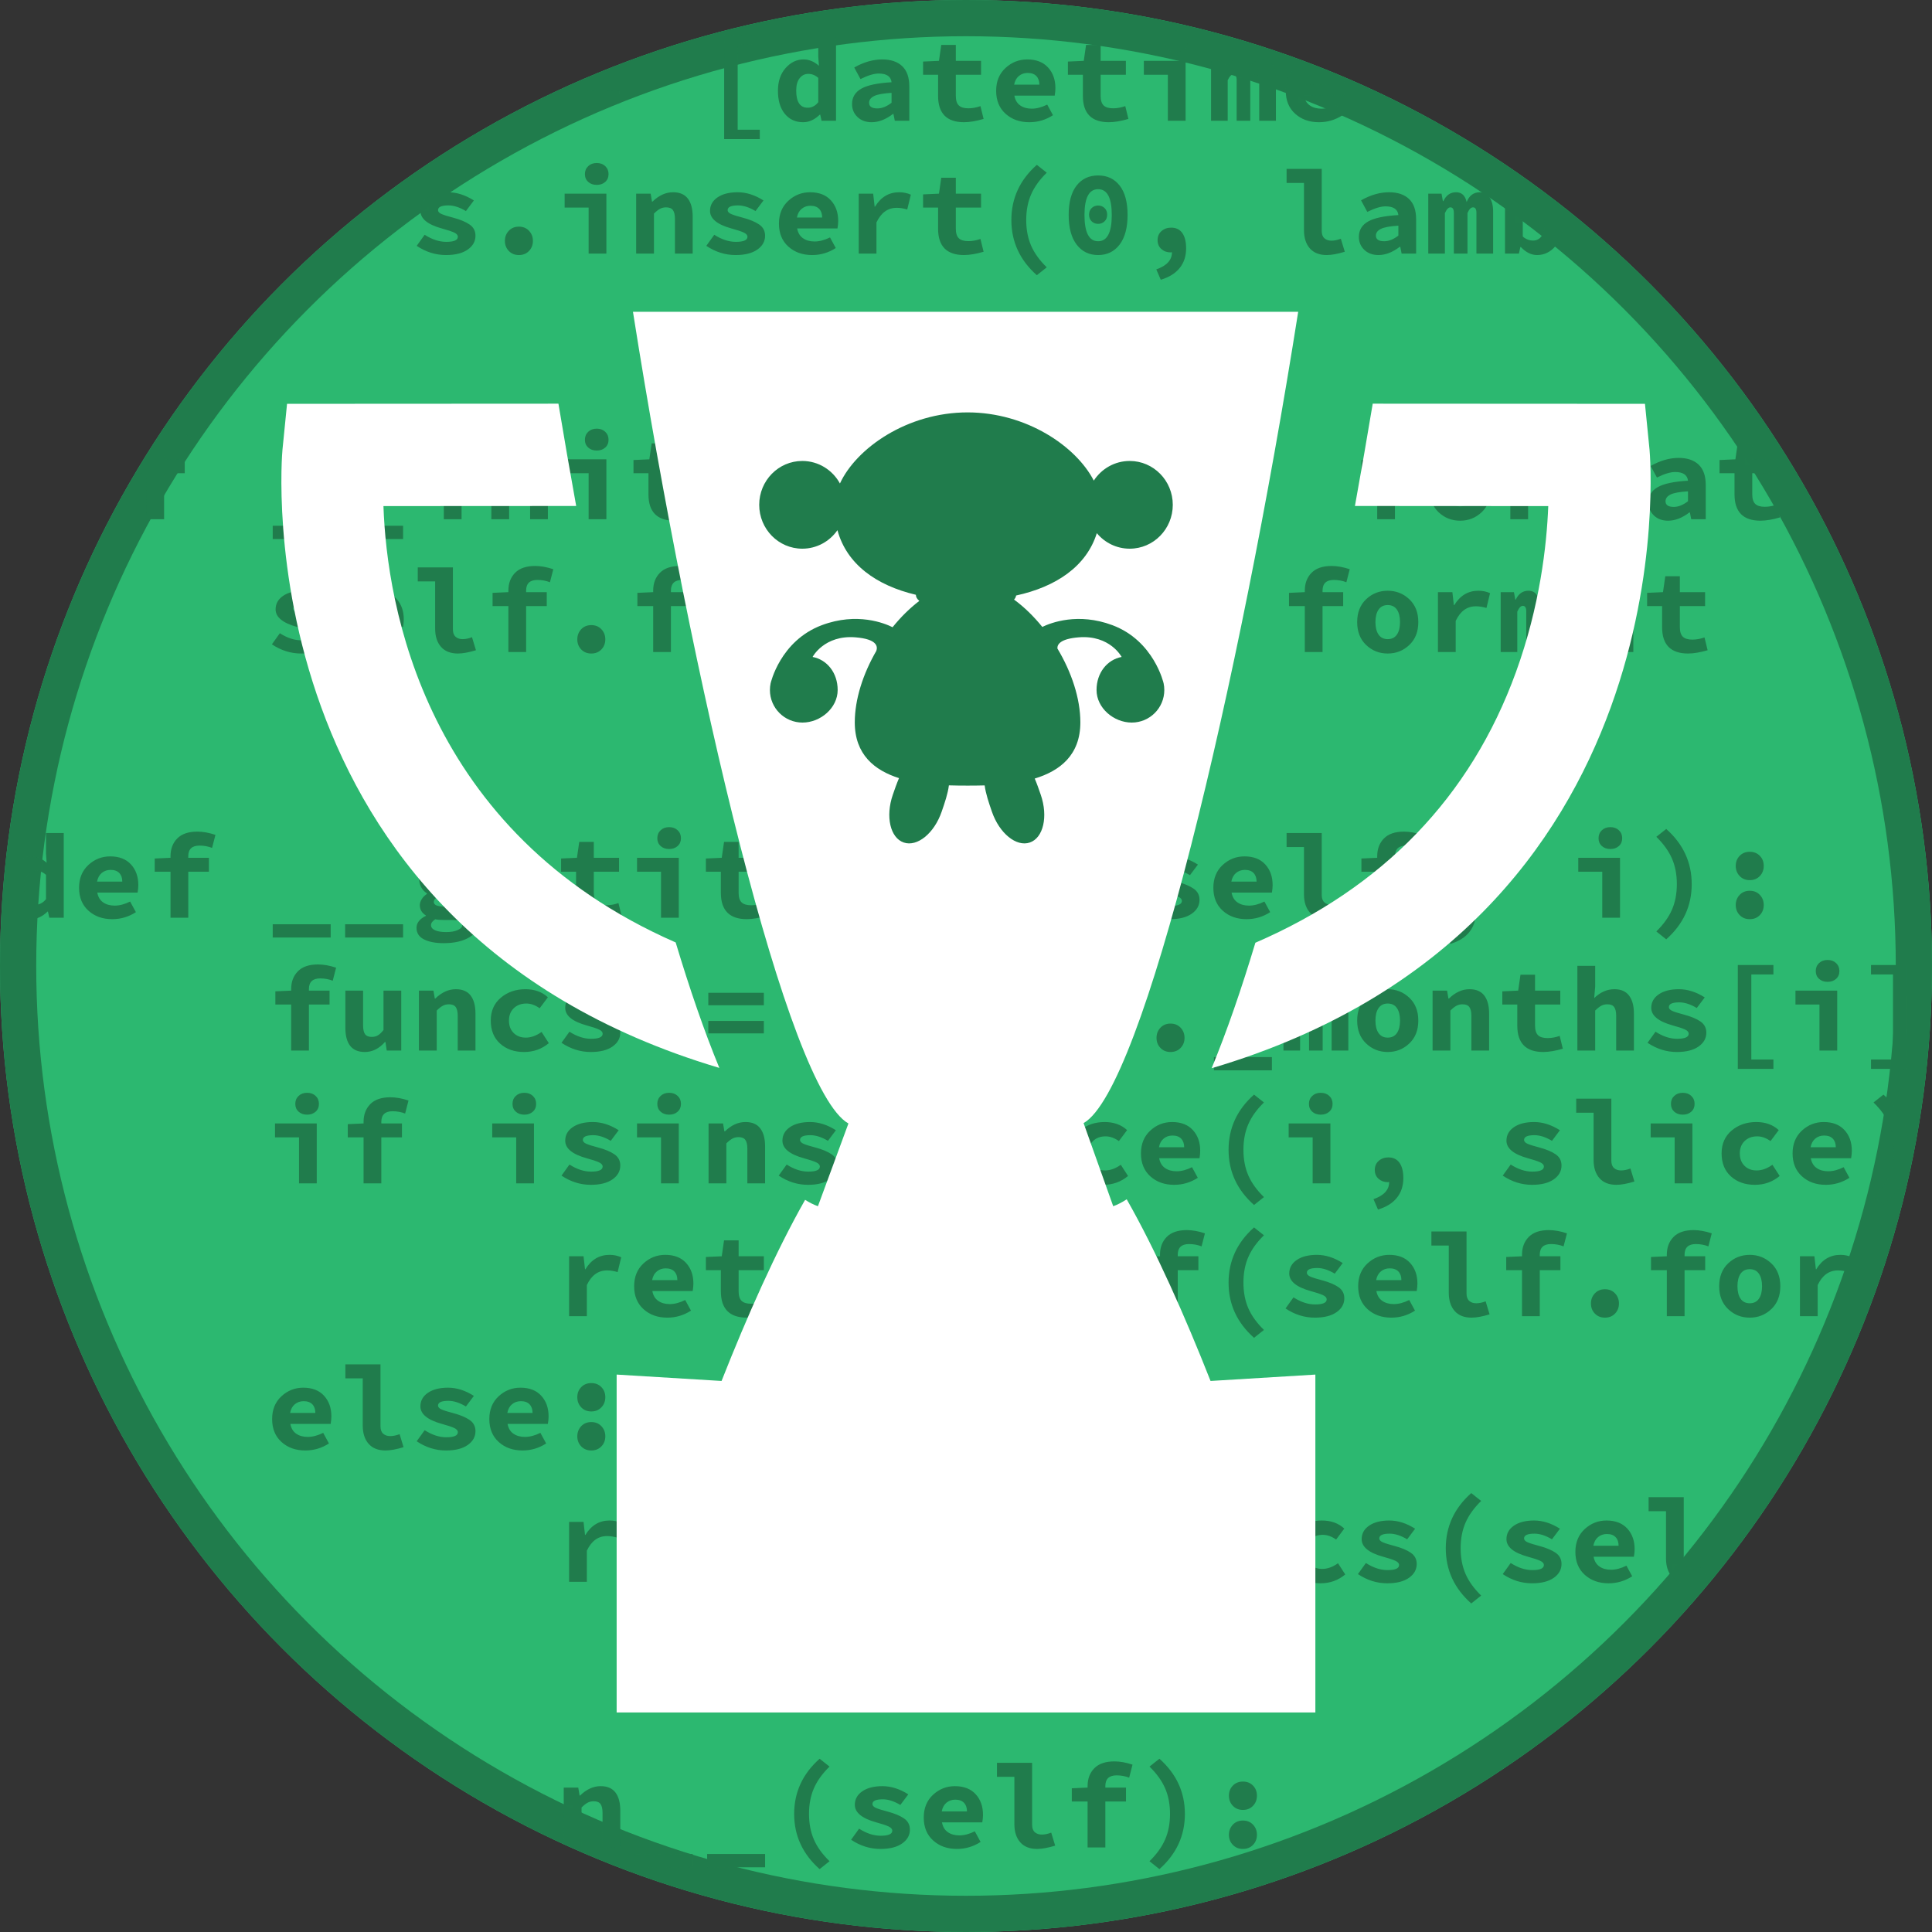 <?xml version="1.0" encoding="UTF-8" standalone="no"?>
<svg width="160px" height="160px" viewBox="0 0 160 160" version="1.1" xmlns="http://www.w3.org/2000/svg" xmlns:xlink="http://www.w3.org/1999/xlink" xmlns:sketch="http://www.bohemiancoding.com/sketch/ns">
    <rect x="0" y="0" width="160" height="160" fill="#333333" stroke="none"/>
    <!-- Generator: Sketch 3.3.2 (12043) - http://www.bohemiancoding.com/sketch -->
    <title>codecomp-green</title>
    <desc>Created with Sketch.</desc>
    <defs>
        <circle id="path-1" cx="80" cy="80" r="80"></circle>
        <circle id="path-3" cx="80" cy="80" r="78.5"></circle>
    </defs>
    <g id="Page-1" stroke="none" stroke-width="1" fill="none" fill-rule="evenodd" sketch:type="MSPage">
        <g id="codecomp" sketch:type="MSLayerGroup" transform="translate(-540, 0)">
            <g id="codecomp-green" transform="translate(540, 0)">
                <mask id="mask-2" sketch:name="circle-background" fill="white">
                    <use xlink:href="#path-1"></use>
                </mask>
                <use id="circle-background" fill="#2CB870" sketch:type="MSShapeGroup" xlink:href="#path-1"></use>
                <mask id="mask-4" sketch:name="circle-border" fill="white">
                    <use xlink:href="#path-3"></use>
                </mask>
                <use id="circle-border" stroke="#207C4C" stroke-width="3" sketch:type="MSShapeGroup" xlink:href="#path-3"></use>
                <path d="M46.667,8.579 L46.667,7.549 L51.267,7.549 L51.267,8.579 L46.667,8.579 Z M59.973,11.519 L59.973,2.92 L62.922,2.92 L62.922,3.701 L61.091,3.701 L61.091,10.742 L62.922,10.742 L62.922,11.519 L59.973,11.519 Z M64.426,7.52 C64.426,6.738 64.637,6.11 65.061,5.635 C65.484,5.16 65.979,4.922 66.545,4.922 C67.004,4.922 67.429,5.098 67.819,5.449 L67.766,4.678 L67.766,2.988 L69.235,2.988 L69.235,10 L68.039,10 L67.927,9.492 L67.897,9.492 C67.465,9.912 67.004,10.122 66.516,10.122 C65.881,10.122 65.374,9.89 64.995,9.426 C64.615,8.962 64.426,8.327 64.426,7.52 L64.426,7.52 Z M65.939,7.5 C65.939,8.447 66.258,8.921 66.896,8.921 C67.235,8.921 67.525,8.768 67.766,8.462 L67.766,6.45 C67.518,6.229 67.242,6.118 66.936,6.118 C66.649,6.118 66.411,6.237 66.223,6.475 C66.034,6.712 65.939,7.054 65.939,7.5 L65.939,7.5 Z M70.563,8.618 C70.563,8.058 70.818,7.633 71.328,7.344 C71.837,7.054 72.673,6.877 73.835,6.812 C73.783,6.333 73.43,6.092 72.775,6.089 C72.382,6.089 71.877,6.242 71.262,6.548 L70.744,5.591 C71.525,5.145 72.298,4.922 73.063,4.922 C73.776,4.922 74.328,5.108 74.719,5.481 C75.109,5.854 75.305,6.413 75.305,7.158 L75.305,10 L74.104,10 L73.991,9.438 L73.952,9.438 C73.36,9.891 72.774,10.119 72.194,10.122 C71.706,10.122 71.312,9.978 71.013,9.69 C70.713,9.402 70.563,9.045 70.563,8.618 L70.563,8.618 Z M71.975,8.511 C71.975,8.823 72.204,8.979 72.663,8.979 C73.037,8.979 73.428,8.823 73.835,8.511 L73.835,7.69 C73.148,7.729 72.666,7.817 72.39,7.954 C72.113,8.091 71.975,8.276 71.975,8.511 L71.975,8.511 Z M76.447,6.191 L76.447,5.098 L77.761,5.039 L77.951,3.721 L79.157,3.721 L79.157,5.039 L81.247,5.039 L81.247,6.191 L79.157,6.191 L79.157,7.93 C79.157,8.304 79.239,8.571 79.404,8.73 C79.568,8.89 79.833,8.97 80.197,8.97 C80.516,8.97 80.85,8.91 81.198,8.789 L81.457,9.849 C80.852,10.028 80.31,10.119 79.831,10.122 C78.402,10.119 77.688,9.391 77.688,7.939 L77.688,6.191 L76.447,6.191 Z M82.497,7.52 C82.497,6.738 82.753,6.11 83.266,5.635 C83.779,5.16 84.382,4.922 85.075,4.922 C85.814,4.922 86.387,5.143 86.794,5.586 C87.201,6.029 87.404,6.6 87.404,7.3 C87.404,7.472 87.385,7.679 87.346,7.92 L84.006,7.92 C84.071,8.281 84.232,8.551 84.489,8.73 C84.746,8.91 85.065,8.999 85.446,8.999 C85.847,8.999 86.273,8.887 86.726,8.662 L87.204,9.541 C86.605,9.928 85.952,10.122 85.246,10.122 C84.452,10.122 83.795,9.889 83.276,9.421 C82.757,8.954 82.497,8.32 82.497,7.52 L82.497,7.52 Z M83.986,7.012 L86.076,7.012 C86.076,6.712 85.994,6.475 85.83,6.301 C85.665,6.127 85.424,6.04 85.104,6.04 C84.825,6.04 84.583,6.124 84.379,6.292 C84.176,6.459 84.045,6.699 83.986,7.012 L83.986,7.012 Z M88.439,6.191 L88.439,5.098 L89.753,5.039 L89.943,3.721 L91.149,3.721 L91.149,5.039 L93.239,5.039 L93.239,6.191 L91.149,6.191 L91.149,7.93 C91.149,8.304 91.232,8.571 91.396,8.73 C91.56,8.89 91.825,8.97 92.189,8.97 C92.508,8.97 92.842,8.91 93.19,8.789 L93.449,9.849 C92.844,10.028 92.302,10.119 91.823,10.122 C90.394,10.119 89.68,9.391 89.68,7.939 L89.68,6.191 L88.439,6.191 Z M94.729,6.191 L94.729,5.039 L98.186,5.039 L98.186,10 L96.716,10 L96.716,6.191 L94.729,6.191 Z M96.408,3.418 C96.408,3.151 96.499,2.931 96.682,2.759 C96.864,2.586 97.099,2.5 97.387,2.5 C97.675,2.5 97.91,2.586 98.093,2.759 C98.275,2.931 98.366,3.151 98.366,3.418 C98.366,3.685 98.275,3.901 98.093,4.065 C97.91,4.229 97.675,4.312 97.387,4.312 C97.099,4.312 96.864,4.229 96.682,4.065 C96.499,3.901 96.408,3.685 96.408,3.418 L96.408,3.418 Z M100.295,10 L100.295,5.039 L101.394,5.039 L101.506,5.659 L101.545,5.659 C101.773,5.168 102.123,4.922 102.595,4.922 L102.604,4.922 C103.063,4.922 103.353,5.192 103.474,5.732 C103.688,5.192 104.051,4.922 104.562,4.922 C104.908,4.922 105.178,5.065 105.373,5.352 C105.568,5.638 105.666,6.027 105.666,6.519 L105.666,10 L104.284,10 L104.284,6.631 C104.284,6.325 104.191,6.172 104.006,6.172 C103.827,6.172 103.672,6.331 103.542,6.65 L103.542,10 L102.414,10 L102.414,6.631 C102.414,6.325 102.318,6.172 102.126,6.172 C101.966,6.172 101.815,6.331 101.672,6.65 L101.672,10 L100.295,10 Z M106.481,7.52 C106.481,6.738 106.738,6.11 107.25,5.635 C107.763,5.16 108.366,4.922 109.06,4.922 C109.799,4.922 110.371,5.143 110.778,5.586 C111.185,6.029 111.389,6.6 111.389,7.3 C111.389,7.472 111.369,7.679 111.33,7.92 L107.99,7.92 C108.055,8.281 108.216,8.551 108.474,8.73 C108.731,8.91 109.05,8.999 109.431,8.999 C109.831,8.999 110.257,8.887 110.71,8.662 L111.188,9.541 C110.59,9.928 109.937,10.122 109.23,10.122 C108.436,10.122 107.779,9.889 107.26,9.421 C106.741,8.954 106.481,8.32 106.481,7.52 L106.481,7.52 Z M107.971,7.012 L110.061,7.012 C110.061,6.712 109.978,6.475 109.814,6.301 C109.65,6.127 109.408,6.04 109.089,6.04 C108.809,6.04 108.567,6.124 108.364,6.292 C108.16,6.459 108.029,6.699 107.971,7.012 L107.971,7.012 Z M34.509,20.36 L35.168,19.442 C35.78,19.833 36.374,20.028 36.95,20.028 L36.965,20.028 C37.6,20.028 37.917,19.888 37.917,19.608 C37.917,19.468 37.812,19.35 37.602,19.254 C37.392,19.158 37.054,19.047 36.589,18.92 C35.41,18.594 34.82,18.111 34.816,17.47 C34.816,17.004 35.023,16.63 35.437,16.347 C35.85,16.063 36.407,15.922 37.106,15.922 C37.819,15.922 38.532,16.148 39.245,16.601 L38.586,17.479 C38.065,17.167 37.582,17.011 37.136,17.011 C36.563,17.011 36.276,17.141 36.276,17.401 C36.276,17.535 36.378,17.645 36.582,17.731 C36.785,17.817 37.106,17.917 37.546,18.031 C38.119,18.184 38.567,18.372 38.891,18.595 C39.215,18.818 39.377,19.127 39.377,19.521 C39.377,19.986 39.162,20.369 38.732,20.67 C38.303,20.972 37.704,21.122 36.936,21.122 C36.076,21.122 35.267,20.868 34.509,20.36 L34.509,20.36 Z M41.813,19.95 C41.813,19.618 41.922,19.338 42.138,19.11 C42.355,18.882 42.633,18.769 42.973,18.769 C43.313,18.769 43.592,18.882 43.808,19.11 C44.025,19.338 44.133,19.618 44.133,19.95 C44.133,20.282 44.025,20.561 43.808,20.785 C43.592,21.01 43.313,21.122 42.973,21.122 C42.633,21.122 42.355,21.01 42.138,20.785 C41.922,20.561 41.813,20.282 41.813,19.95 L41.813,19.95 Z M46.76,17.191 L46.76,16.039 L50.217,16.039 L50.217,21 L48.747,21 L48.747,17.191 L46.76,17.191 Z M48.439,14.418 C48.439,14.151 48.531,13.931 48.713,13.759 C48.895,13.586 49.13,13.5 49.418,13.5 C49.707,13.5 49.942,13.586 50.124,13.759 C50.306,13.931 50.397,14.151 50.397,14.418 C50.397,14.685 50.306,14.901 50.124,15.065 C49.942,15.229 49.707,15.312 49.418,15.312 C49.13,15.312 48.895,15.229 48.713,15.065 C48.531,14.901 48.439,14.685 48.439,14.418 L48.439,14.418 Z M52.683,21 L52.683,16.039 L53.884,16.039 L53.996,16.698 L54.035,16.698 C54.566,16.181 55.132,15.922 55.734,15.922 L55.744,15.922 C56.291,15.922 56.698,16.097 56.965,16.447 C57.232,16.797 57.365,17.294 57.365,17.938 L57.365,21 L55.896,21 L55.896,18.129 C55.896,17.797 55.84,17.554 55.729,17.401 C55.619,17.248 55.43,17.172 55.163,17.172 C54.978,17.172 54.81,17.212 54.66,17.292 C54.51,17.371 54.343,17.504 54.157,17.689 L54.157,21 L52.683,21 Z M58.493,20.36 L59.152,19.442 C59.764,19.833 60.358,20.028 60.935,20.028 L60.949,20.028 C61.584,20.028 61.901,19.888 61.901,19.608 C61.901,19.468 61.796,19.35 61.586,19.254 C61.376,19.158 61.039,19.047 60.573,18.92 C59.395,18.594 58.804,18.111 58.801,17.47 C58.801,17.004 59.007,16.63 59.421,16.347 C59.834,16.063 60.391,15.922 61.091,15.922 C61.804,15.922 62.517,16.148 63.229,16.601 L62.57,17.479 C62.049,17.167 61.566,17.011 61.12,17.011 C60.547,17.011 60.261,17.141 60.261,17.401 C60.261,17.535 60.362,17.645 60.566,17.731 C60.769,17.817 61.091,17.917 61.53,18.031 C62.103,18.184 62.552,18.372 62.875,18.595 C63.199,18.818 63.361,19.127 63.361,19.521 C63.361,19.986 63.146,20.369 62.717,20.67 C62.287,20.972 61.688,21.122 60.92,21.122 C60.061,21.122 59.252,20.868 58.493,20.36 L58.493,20.36 Z M64.509,18.52 C64.509,17.738 64.765,17.11 65.278,16.635 C65.791,16.16 66.394,15.922 67.087,15.922 C67.826,15.922 68.399,16.143 68.806,16.586 C69.213,17.029 69.416,17.6 69.416,18.3 C69.416,18.472 69.396,18.679 69.357,18.92 L66.018,18.92 C66.083,19.281 66.244,19.551 66.501,19.73 C66.758,19.91 67.077,19.999 67.458,19.999 C67.858,19.999 68.285,19.887 68.737,19.662 L69.216,20.541 C68.617,20.928 67.964,21.122 67.258,21.122 C66.464,21.122 65.807,20.889 65.288,20.421 C64.768,19.954 64.509,19.32 64.509,18.52 L64.509,18.52 Z M65.998,18.012 L68.088,18.012 C68.088,17.712 68.006,17.475 67.841,17.301 C67.677,17.127 67.435,17.04 67.116,17.04 C66.836,17.04 66.595,17.124 66.391,17.292 C66.188,17.459 66.057,17.699 65.998,18.012 L65.998,18.012 Z M71.115,21 L71.115,16.039 L72.312,16.039 L72.434,17.118 L72.463,17.118 C72.948,16.321 73.615,15.922 74.465,15.922 L74.475,15.922 C74.813,15.922 75.132,15.989 75.432,16.122 L75.134,17.348 C74.825,17.257 74.54,17.211 74.279,17.211 L74.255,17.211 C73.522,17.211 72.966,17.615 72.585,18.422 L72.585,21 L71.115,21 Z M76.447,17.191 L76.447,16.098 L77.761,16.039 L77.951,14.721 L79.157,14.721 L79.157,16.039 L81.247,16.039 L81.247,17.191 L79.157,17.191 L79.157,18.93 C79.157,19.304 79.239,19.571 79.404,19.73 C79.568,19.89 79.833,19.97 80.197,19.97 C80.516,19.97 80.85,19.91 81.198,19.789 L81.457,20.849 C80.852,21.028 80.31,21.119 79.831,21.122 C78.402,21.119 77.688,20.391 77.688,18.939 L77.688,17.191 L76.447,17.191 Z M83.757,18.222 C83.757,16.422 84.46,14.898 85.866,13.651 L86.687,14.301 C86.094,14.88 85.663,15.48 85.393,16.1 C85.122,16.72 84.987,17.427 84.987,18.219 C84.987,19.012 85.122,19.718 85.39,20.338 C85.659,20.958 86.091,21.558 86.687,22.138 L85.866,22.792 C84.46,21.545 83.757,20.022 83.757,18.222 L83.757,18.222 Z M88.503,17.799 C88.503,16.74 88.721,15.93 89.157,15.37 C89.593,14.81 90.188,14.53 90.942,14.53 C91.695,14.53 92.29,14.81 92.727,15.37 C93.163,15.93 93.381,16.74 93.381,17.799 C93.381,18.859 93.161,19.678 92.722,20.255 C92.282,20.833 91.689,21.122 90.942,21.122 C90.195,21.122 89.602,20.833 89.162,20.255 C88.723,19.678 88.503,18.859 88.503,17.799 L88.503,17.799 Z M89.812,17.802 C89.812,19.254 90.188,19.979 90.942,19.979 C91.695,19.979 92.072,19.254 92.072,17.802 C92.072,16.379 91.695,15.668 90.942,15.668 C90.188,15.668 89.812,16.379 89.812,17.802 L89.812,17.802 Z M90.192,17.78 C90.192,17.554 90.264,17.37 90.407,17.23 C90.55,17.09 90.729,17.021 90.942,17.021 C91.155,17.021 91.333,17.09 91.477,17.23 C91.62,17.37 91.691,17.554 91.691,17.78 C91.691,18.006 91.62,18.189 91.477,18.329 C91.333,18.469 91.155,18.539 90.942,18.539 C90.729,18.539 90.55,18.469 90.407,18.329 C90.264,18.189 90.192,18.006 90.192,17.78 L90.192,17.78 Z M95.759,22.309 C96.625,22.009 97.058,21.535 97.058,20.888 C97.032,20.894 96.994,20.899 96.945,20.902 C96.646,20.902 96.391,20.81 96.181,20.626 C95.971,20.443 95.866,20.194 95.866,19.882 C95.866,19.576 95.974,19.328 96.191,19.137 C96.407,18.947 96.674,18.852 96.989,18.852 C97.396,18.852 97.705,19.001 97.915,19.301 C98.125,19.6 98.229,20.023 98.229,20.57 C98.229,21.212 98.051,21.754 97.695,22.196 C97.338,22.639 96.817,22.963 96.13,23.168 L95.759,22.309 Z M106.55,15.15 L106.55,13.988 L109.46,13.988 L109.46,19.12 C109.46,19.4 109.535,19.605 109.685,19.735 C109.834,19.866 110.026,19.931 110.261,19.931 C110.508,19.931 110.769,19.877 111.042,19.77 L111.369,20.849 C110.783,21.028 110.287,21.119 109.88,21.122 C109.268,21.122 108.8,20.938 108.476,20.57 C108.152,20.202 107.99,19.7 107.99,19.062 L107.99,15.15 L106.55,15.15 Z M112.536,19.618 C112.536,19.058 112.791,18.633 113.3,18.344 C113.81,18.054 114.646,17.877 115.808,17.812 C115.756,17.333 115.402,17.092 114.748,17.089 C114.354,17.089 113.85,17.242 113.234,17.548 L112.717,16.591 C113.498,16.145 114.271,15.922 115.036,15.922 C115.749,15.922 116.301,16.108 116.691,16.481 C117.082,16.854 117.277,17.413 117.277,18.158 L117.277,21 L116.076,21 L115.964,20.438 L115.925,20.438 C115.332,20.891 114.746,21.119 114.167,21.122 C113.679,21.122 113.285,20.978 112.985,20.69 C112.686,20.402 112.536,20.045 112.536,19.618 L112.536,19.618 Z M113.947,19.511 C113.947,19.823 114.177,19.979 114.636,19.979 C115.01,19.979 115.401,19.823 115.808,19.511 L115.808,18.69 C115.121,18.729 114.639,18.817 114.362,18.954 C114.086,19.091 113.947,19.276 113.947,19.511 L113.947,19.511 Z M118.283,21 L118.283,16.039 L119.382,16.039 L119.494,16.659 L119.533,16.659 C119.761,16.168 120.111,15.922 120.583,15.922 L120.593,15.922 C121.052,15.922 121.341,16.192 121.462,16.732 C121.677,16.192 122.04,15.922 122.551,15.922 C122.896,15.922 123.166,16.065 123.361,16.352 C123.557,16.638 123.654,17.027 123.654,17.519 L123.654,21 L122.272,21 L122.272,17.631 C122.272,17.325 122.18,17.172 121.994,17.172 C121.815,17.172 121.66,17.331 121.53,17.65 L121.53,21 L120.402,21 L120.402,17.631 C120.402,17.325 120.306,17.172 120.114,17.172 C119.955,17.172 119.803,17.331 119.66,17.65 L119.66,21 L118.283,21 Z M124.636,21 L124.636,13.988 L126.11,13.988 L126.11,15.712 L126.066,16.488 C126.477,16.111 126.932,15.922 127.434,15.922 L127.448,15.922 C128.06,15.922 128.547,16.148 128.908,16.601 C129.27,17.053 129.45,17.663 129.45,18.432 C129.45,19.252 129.238,19.905 128.813,20.392 C128.388,20.879 127.883,21.122 127.297,21.122 C126.818,21.122 126.369,20.901 125.949,20.458 L125.91,20.458 L125.788,21 L124.636,21 Z M126.11,19.589 C126.364,19.81 126.651,19.921 126.97,19.921 C127.256,19.921 127.489,19.799 127.668,19.555 C127.847,19.311 127.937,18.946 127.937,18.461 C127.937,17.569 127.634,17.121 127.028,17.118 C126.716,17.118 126.41,17.273 126.11,17.582 L126.11,19.589 Z M10.812,39.191 L10.812,38.098 L12.121,38.039 L12.121,37.912 C12.121,37.307 12.307,36.815 12.678,36.438 C13.049,36.06 13.604,35.871 14.343,35.871 C14.802,35.871 15.301,35.961 15.842,36.14 L15.563,37.219 C15.238,37.092 14.891,37.028 14.523,37.028 C13.905,37.028 13.594,37.32 13.591,37.902 L13.591,38.039 L15.3,38.039 L15.3,39.191 L13.591,39.191 L13.591,43 L12.121,43 L12.121,39.191 L10.812,39.191 Z M22.585,43.542 L27.385,43.542 L27.385,44.641 L22.585,44.641 L22.585,43.542 Z M28.581,43.542 L33.381,43.542 L33.381,44.641 L28.581,44.641 L28.581,43.542 Z M34.768,39.191 L34.768,38.039 L38.225,38.039 L38.225,43 L36.755,43 L36.755,39.191 L34.768,39.191 Z M36.447,36.418 C36.447,36.151 36.538,35.931 36.721,35.759 C36.903,35.586 37.138,35.5 37.426,35.5 C37.714,35.5 37.95,35.586 38.132,35.759 C38.314,35.931 38.405,36.151 38.405,36.418 C38.405,36.685 38.314,36.901 38.132,37.065 C37.95,37.229 37.714,37.312 37.426,37.312 C37.138,37.312 36.903,37.229 36.721,37.065 C36.538,36.901 36.447,36.685 36.447,36.418 L36.447,36.418 Z M40.69,43 L40.69,38.039 L41.892,38.039 L42.004,38.698 L42.043,38.698 C42.574,38.181 43.14,37.922 43.742,37.922 L43.752,37.922 C44.299,37.922 44.706,38.097 44.973,38.447 C45.24,38.797 45.373,39.294 45.373,39.938 L45.373,43 L43.903,43 L43.903,40.129 C43.903,39.797 43.848,39.554 43.737,39.401 C43.627,39.248 43.438,39.172 43.171,39.172 C42.985,39.172 42.818,39.212 42.668,39.292 C42.518,39.371 42.351,39.504 42.165,39.689 L42.165,43 L40.69,43 Z M46.76,39.191 L46.76,38.039 L50.217,38.039 L50.217,43 L48.747,43 L48.747,39.191 L46.76,39.191 Z M48.439,36.418 C48.439,36.151 48.531,35.931 48.713,35.759 C48.895,35.586 49.13,35.5 49.418,35.5 C49.707,35.5 49.942,35.586 50.124,35.759 C50.306,35.931 50.397,36.151 50.397,36.418 C50.397,36.685 50.306,36.901 50.124,37.065 C49.942,37.229 49.707,37.312 49.418,37.312 C49.13,37.312 48.895,37.229 48.713,37.065 C48.531,36.901 48.439,36.685 48.439,36.418 L48.439,36.418 Z M52.463,39.191 L52.463,38.098 L53.776,38.039 L53.967,36.721 L55.173,36.721 L55.173,38.039 L57.263,38.039 L57.263,39.191 L55.173,39.191 L55.173,40.93 C55.173,41.304 55.255,41.571 55.419,41.73 C55.584,41.89 55.848,41.97 56.213,41.97 C56.532,41.97 56.866,41.91 57.214,41.789 L57.473,42.849 C56.867,43.028 56.325,43.119 55.847,43.122 C54.418,43.119 53.703,42.391 53.703,40.939 L53.703,39.191 L52.463,39.191 Z M58.562,43.542 L63.361,43.542 L63.361,44.641 L58.562,44.641 L58.562,43.542 Z M64.558,43.542 L69.357,43.542 L69.357,44.641 L64.558,44.641 L64.558,43.542 Z M71.765,40.222 C71.765,38.422 72.468,36.898 73.874,35.651 L74.694,36.301 C74.102,36.88 73.671,37.48 73.4,38.1 C73.13,38.72 72.995,39.427 72.995,40.219 C72.995,41.012 73.129,41.718 73.398,42.338 C73.667,42.958 74.099,43.558 74.694,44.138 L73.874,44.792 C72.468,43.545 71.765,42.022 71.765,40.222 L71.765,40.222 Z M76.481,42.36 L77.141,41.442 C77.753,41.833 78.347,42.028 78.923,42.028 L78.938,42.028 C79.572,42.028 79.89,41.888 79.89,41.608 C79.89,41.468 79.785,41.35 79.575,41.254 C79.365,41.158 79.027,41.047 78.562,40.92 C77.383,40.594 76.792,40.111 76.789,39.47 C76.789,39.004 76.996,38.63 77.409,38.347 C77.823,38.063 78.379,37.922 79.079,37.922 C79.792,37.922 80.505,38.148 81.218,38.601 L80.559,39.479 C80.038,39.167 79.554,39.011 79.108,39.011 C78.535,39.011 78.249,39.141 78.249,39.401 C78.249,39.535 78.351,39.645 78.554,39.731 C78.758,39.817 79.079,39.917 79.519,40.031 C80.091,40.184 80.54,40.372 80.864,40.595 C81.188,40.818 81.35,41.127 81.35,41.521 C81.35,41.986 81.135,42.369 80.705,42.67 C80.275,42.972 79.676,43.122 78.908,43.122 C78.049,43.122 77.24,42.868 76.481,42.36 L76.481,42.36 Z M82.497,40.52 C82.497,39.738 82.753,39.11 83.266,38.635 C83.779,38.16 84.382,37.922 85.075,37.922 C85.814,37.922 86.387,38.143 86.794,38.586 C87.201,39.029 87.404,39.6 87.404,40.3 C87.404,40.472 87.385,40.679 87.346,40.92 L84.006,40.92 C84.071,41.281 84.232,41.551 84.489,41.73 C84.746,41.91 85.065,41.999 85.446,41.999 C85.847,41.999 86.273,41.887 86.726,41.662 L87.204,42.541 C86.605,42.928 85.952,43.122 85.246,43.122 C84.452,43.122 83.795,42.889 83.276,42.421 C82.757,41.954 82.497,41.32 82.497,40.52 L82.497,40.52 Z M83.986,40.012 L86.076,40.012 C86.076,39.712 85.994,39.475 85.83,39.301 C85.665,39.127 85.424,39.04 85.104,39.04 C84.825,39.04 84.583,39.124 84.379,39.292 C84.176,39.459 84.045,39.699 83.986,40.012 L83.986,40.012 Z M88.562,37.15 L88.562,35.988 L91.472,35.988 L91.472,41.12 C91.472,41.4 91.547,41.605 91.696,41.735 C91.846,41.866 92.038,41.931 92.272,41.931 C92.52,41.931 92.78,41.877 93.054,41.77 L93.381,42.849 C92.795,43.028 92.299,43.119 91.892,43.122 C91.28,43.122 90.812,42.938 90.488,42.57 C90.164,42.202 90.002,41.7 90.002,41.062 L90.002,37.15 L88.562,37.15 Z M94.758,39.191 L94.758,38.098 L96.066,38.039 L96.066,37.912 C96.066,37.307 96.252,36.815 96.623,36.438 C96.994,36.06 97.549,35.871 98.288,35.871 C98.747,35.871 99.247,35.961 99.787,36.14 L99.509,37.219 C99.183,37.092 98.837,37.028 98.469,37.028 C97.85,37.028 97.539,37.32 97.536,37.902 L97.536,38.039 L99.245,38.039 L99.245,39.191 L97.536,39.191 L97.536,43 L96.066,43 L96.066,39.191 L94.758,39.191 Z M101.755,44.309 C102.621,44.009 103.054,43.535 103.054,42.888 C103.028,42.894 102.99,42.899 102.941,42.902 C102.642,42.902 102.387,42.81 102.177,42.626 C101.967,42.443 101.862,42.194 101.862,41.882 C101.862,41.576 101.971,41.328 102.187,41.137 C102.403,40.947 102.67,40.852 102.985,40.852 C103.392,40.852 103.701,41.001 103.911,41.301 C104.121,41.6 104.226,42.023 104.226,42.57 C104.226,43.212 104.047,43.754 103.691,44.196 C103.334,44.639 102.813,44.963 102.126,45.168 L101.755,44.309 Z M112.746,39.191 L112.746,38.098 L114.055,38.039 L114.055,37.912 C114.055,37.307 114.24,36.815 114.611,36.438 C114.982,36.06 115.537,35.871 116.276,35.871 C116.735,35.871 117.235,35.961 117.775,36.14 L117.497,37.219 C117.172,37.092 116.825,37.028 116.457,37.028 C115.839,37.028 115.528,37.32 115.524,37.902 L115.524,38.039 L117.233,38.039 L117.233,39.191 L115.524,39.191 L115.524,43 L114.055,43 L114.055,39.191 L112.746,39.191 Z M118.391,40.52 C118.391,39.725 118.639,39.094 119.135,38.625 C119.632,38.156 120.227,37.922 120.92,37.922 C121.613,37.922 122.209,38.156 122.707,38.625 C123.205,39.094 123.454,39.725 123.454,40.52 C123.454,41.314 123.205,41.946 122.707,42.417 C122.209,42.887 121.613,43.122 120.92,43.122 C120.227,43.122 119.632,42.887 119.135,42.417 C118.639,41.946 118.391,41.314 118.391,40.52 L118.391,40.52 Z M119.904,40.52 C119.904,40.959 119.991,41.304 120.163,41.555 C120.336,41.805 120.589,41.931 120.922,41.931 C121.256,41.931 121.509,41.805 121.682,41.555 C121.854,41.304 121.94,40.959 121.94,40.52 C121.94,40.08 121.854,39.735 121.682,39.484 C121.509,39.234 121.256,39.108 120.922,39.108 C120.589,39.108 120.336,39.234 120.163,39.484 C119.991,39.735 119.904,40.08 119.904,40.52 L119.904,40.52 Z M125.08,43 L125.08,38.039 L126.276,38.039 L126.398,39.118 L126.428,39.118 C126.913,38.321 127.58,37.922 128.43,37.922 L128.439,37.922 C128.778,37.922 129.097,37.989 129.396,38.122 L129.099,39.348 C128.789,39.257 128.505,39.211 128.244,39.211 L128.22,39.211 C127.487,39.211 126.931,39.615 126.55,40.422 L126.55,43 L125.08,43 Z M130.275,43 L130.275,38.039 L131.374,38.039 L131.486,38.659 L131.525,38.659 C131.753,38.168 132.103,37.922 132.575,37.922 L132.585,37.922 C133.044,37.922 133.334,38.192 133.454,38.732 C133.669,38.192 134.032,37.922 134.543,37.922 C134.888,37.922 135.158,38.065 135.354,38.352 C135.549,38.638 135.646,39.027 135.646,39.519 L135.646,43 L134.265,43 L134.265,39.631 C134.265,39.325 134.172,39.172 133.986,39.172 C133.807,39.172 133.653,39.331 133.522,39.65 L133.522,43 L132.395,43 L132.395,39.631 C132.395,39.325 132.299,39.172 132.106,39.172 C131.947,39.172 131.796,39.331 131.652,39.65 L131.652,43 L130.275,43 Z M136.521,41.618 C136.521,41.058 136.775,40.633 137.285,40.344 C137.794,40.054 138.63,39.877 139.792,39.812 C139.74,39.333 139.387,39.092 138.732,39.089 C138.339,39.089 137.834,39.242 137.219,39.548 L136.701,38.591 C137.482,38.145 138.256,37.922 139.021,37.922 C139.733,37.922 140.285,38.108 140.676,38.481 C141.066,38.854 141.262,39.413 141.262,40.158 L141.262,43 L140.061,43 L139.948,42.438 L139.909,42.438 C139.317,42.891 138.731,43.119 138.151,43.122 C137.663,43.122 137.269,42.978 136.97,42.69 C136.67,42.402 136.521,42.045 136.521,41.618 L136.521,41.618 Z M137.932,41.511 C137.932,41.823 138.161,41.979 138.62,41.979 C138.994,41.979 139.385,41.823 139.792,41.511 L139.792,40.69 C139.105,40.729 138.623,40.817 138.347,40.954 C138.07,41.091 137.932,41.276 137.932,41.511 L137.932,41.511 Z M142.404,39.191 L142.404,38.098 L143.718,38.039 L143.908,36.721 L145.114,36.721 L145.114,38.039 L147.204,38.039 L147.204,39.191 L145.114,39.191 L145.114,40.93 C145.114,41.304 145.196,41.571 145.361,41.73 C145.525,41.89 145.79,41.97 146.154,41.97 C146.473,41.97 146.807,41.91 147.155,41.789 L147.414,42.849 C146.809,43.028 146.267,43.119 145.788,43.122 C144.359,43.119 143.645,42.391 143.645,40.939 L143.645,39.191 L142.404,39.191 Z M22.517,53.36 L23.176,52.442 C23.788,52.833 24.382,53.028 24.958,53.028 L24.973,53.028 C25.607,53.028 25.925,52.888 25.925,52.608 C25.925,52.468 25.82,52.35 25.61,52.254 C25.4,52.158 25.062,52.047 24.597,51.92 C23.418,51.594 22.827,51.111 22.824,50.47 C22.824,50.004 23.031,49.63 23.444,49.347 C23.858,49.063 24.414,48.922 25.114,48.922 C25.827,48.922 26.54,49.148 27.253,49.601 L26.594,50.479 C26.073,50.167 25.59,50.011 25.144,50.011 C24.571,50.011 24.284,50.141 24.284,50.401 C24.284,50.535 24.386,50.645 24.589,50.731 C24.793,50.817 25.114,50.917 25.554,51.031 C26.127,51.184 26.575,51.372 26.899,51.595 C27.223,51.818 27.385,52.127 27.385,52.521 C27.385,52.986 27.17,53.369 26.74,53.67 C26.311,53.972 25.712,54.122 24.943,54.122 C24.084,54.122 23.275,53.868 22.517,53.36 L22.517,53.36 Z M28.532,51.52 C28.532,50.738 28.789,50.11 29.301,49.635 C29.814,49.16 30.417,48.922 31.11,48.922 C31.849,48.922 32.422,49.143 32.829,49.586 C33.236,50.029 33.439,50.6 33.439,51.3 C33.439,51.472 33.42,51.679 33.381,51.92 L30.041,51.92 C30.106,52.281 30.267,52.551 30.524,52.73 C30.782,52.91 31.101,52.999 31.481,52.999 C31.882,52.999 32.308,52.887 32.761,52.662 L33.239,53.541 C32.64,53.928 31.988,54.122 31.281,54.122 C30.487,54.122 29.83,53.889 29.311,53.421 C28.792,52.954 28.532,52.32 28.532,51.52 L28.532,51.52 Z M30.021,51.012 L32.111,51.012 C32.111,50.712 32.029,50.475 31.865,50.301 C31.7,50.127 31.459,50.04 31.14,50.04 C30.86,50.04 30.618,50.124 30.415,50.292 C30.211,50.459 30.08,50.699 30.021,51.012 L30.021,51.012 Z M34.597,48.15 L34.597,46.988 L37.507,46.988 L37.507,52.12 C37.507,52.4 37.582,52.605 37.731,52.735 C37.881,52.866 38.073,52.931 38.308,52.931 C38.555,52.931 38.815,52.877 39.089,52.77 L39.416,53.849 C38.83,54.028 38.334,54.119 37.927,54.122 C37.315,54.122 36.847,53.938 36.523,53.57 C36.199,53.202 36.037,52.7 36.037,52.062 L36.037,48.15 L34.597,48.15 Z M40.793,50.191 L40.793,49.098 L42.102,49.039 L42.102,48.912 C42.102,48.307 42.287,47.815 42.658,47.438 C43.029,47.06 43.584,46.871 44.323,46.871 C44.782,46.871 45.282,46.961 45.822,47.14 L45.544,48.219 C45.218,48.092 44.872,48.028 44.504,48.028 C43.885,48.028 43.575,48.32 43.571,48.902 L43.571,49.039 L45.28,49.039 L45.28,50.191 L43.571,50.191 L43.571,54 L42.102,54 L42.102,50.191 L40.793,50.191 Z M47.81,52.95 C47.81,52.618 47.918,52.338 48.134,52.11 C48.351,51.882 48.629,51.769 48.969,51.769 C49.309,51.769 49.588,51.882 49.804,52.11 C50.021,52.338 50.129,52.618 50.129,52.95 C50.129,53.282 50.021,53.561 49.804,53.785 C49.588,54.01 49.309,54.122 48.969,54.122 C48.629,54.122 48.351,54.01 48.134,53.785 C47.918,53.561 47.81,53.282 47.81,52.95 L47.81,52.95 Z M52.785,50.191 L52.785,49.098 L54.094,49.039 L54.094,48.912 C54.094,48.307 54.279,47.815 54.65,47.438 C55.021,47.06 55.576,46.871 56.315,46.871 C56.774,46.871 57.274,46.961 57.814,47.14 L57.536,48.219 C57.211,48.092 56.864,48.028 56.496,48.028 C55.878,48.028 55.567,48.32 55.563,48.902 L55.563,49.039 L57.272,49.039 L57.272,50.191 L55.563,50.191 L55.563,54 L54.094,54 L54.094,50.191 L52.785,50.191 Z M58.43,51.52 C58.43,50.725 58.678,50.094 59.174,49.625 C59.671,49.156 60.266,48.922 60.959,48.922 C61.652,48.922 62.248,49.156 62.746,49.625 C63.244,50.094 63.493,50.725 63.493,51.52 C63.493,52.314 63.244,52.946 62.746,53.417 C62.248,53.887 61.652,54.122 60.959,54.122 C60.266,54.122 59.671,53.887 59.174,53.417 C58.678,52.946 58.43,52.314 58.43,51.52 L58.43,51.52 Z M59.943,51.52 C59.943,51.959 60.03,52.304 60.202,52.555 C60.375,52.805 60.628,52.931 60.961,52.931 C61.295,52.931 61.548,52.805 61.721,52.555 C61.893,52.304 61.979,51.959 61.979,51.52 C61.979,51.08 61.893,50.735 61.721,50.484 C61.548,50.234 61.295,50.108 60.961,50.108 C60.628,50.108 60.375,50.234 60.202,50.484 C60.03,50.735 59.943,51.08 59.943,51.52 L59.943,51.52 Z M65.119,54 L65.119,49.039 L66.315,49.039 L66.438,50.118 L66.467,50.118 C66.952,49.321 67.619,48.922 68.469,48.922 L68.479,48.922 C68.817,48.922 69.136,48.989 69.436,49.122 L69.138,50.348 C68.828,50.257 68.544,50.211 68.283,50.211 L68.259,50.211 C67.526,50.211 66.97,50.615 66.589,51.422 L66.589,54 L65.119,54 Z M70.314,54 L70.314,49.039 L71.413,49.039 L71.525,49.659 L71.564,49.659 C71.792,49.168 72.142,48.922 72.614,48.922 L72.624,48.922 C73.083,48.922 73.373,49.192 73.493,49.732 C73.708,49.192 74.071,48.922 74.582,48.922 C74.927,48.922 75.197,49.065 75.393,49.352 C75.588,49.638 75.686,50.027 75.686,50.519 L75.686,54 L74.304,54 L74.304,50.631 C74.304,50.325 74.211,50.172 74.025,50.172 C73.846,50.172 73.692,50.331 73.562,50.65 L73.562,54 L72.434,54 L72.434,50.631 C72.434,50.325 72.338,50.172 72.146,50.172 C71.986,50.172 71.835,50.331 71.691,50.65 L71.691,54 L70.314,54 Z M76.56,52.618 C76.56,52.058 76.814,51.633 77.324,51.344 C77.833,51.054 78.669,50.877 79.831,50.812 C79.779,50.333 79.426,50.092 78.771,50.089 C78.378,50.089 77.873,50.242 77.258,50.548 L76.74,49.591 C77.521,49.145 78.295,48.922 79.06,48.922 C79.772,48.922 80.324,49.108 80.715,49.481 C81.105,49.854 81.301,50.413 81.301,51.158 L81.301,54 L80.1,54 L79.987,53.438 L79.948,53.438 C79.356,53.891 78.77,54.119 78.19,54.122 C77.702,54.122 77.308,53.978 77.009,53.69 C76.709,53.402 76.56,53.045 76.56,52.618 L76.56,52.618 Z M77.971,52.511 C77.971,52.823 78.2,52.979 78.659,52.979 C79.034,52.979 79.424,52.823 79.831,52.511 L79.831,51.69 C79.144,51.729 78.662,51.817 78.386,51.954 C78.109,52.091 77.971,52.276 77.971,52.511 L77.971,52.511 Z M82.443,50.191 L82.443,49.098 L83.757,49.039 L83.947,47.721 L85.153,47.721 L85.153,49.039 L87.243,49.039 L87.243,50.191 L85.153,50.191 L85.153,51.93 C85.153,52.304 85.236,52.571 85.4,52.73 C85.564,52.89 85.829,52.97 86.193,52.97 C86.512,52.97 86.846,52.91 87.194,52.789 L87.453,53.849 C86.848,54.028 86.306,54.119 85.827,54.122 C84.398,54.119 83.684,53.391 83.684,51.939 L83.684,50.191 L82.443,50.191 Z M94.636,52.579 L94.636,51.549 L99.235,51.549 L99.235,52.579 L94.636,52.579 Z M94.636,50.25 L94.636,49.22 L99.235,49.22 L99.235,50.25 L94.636,50.25 Z M106.75,50.191 L106.75,49.098 L108.059,49.039 L108.059,48.912 C108.059,48.307 108.244,47.815 108.615,47.438 C108.986,47.06 109.541,46.871 110.28,46.871 C110.739,46.871 111.239,46.961 111.779,47.14 L111.501,48.219 C111.175,48.092 110.829,48.028 110.461,48.028 C109.842,48.028 109.532,48.32 109.528,48.902 L109.528,49.039 L111.237,49.039 L111.237,50.191 L109.528,50.191 L109.528,54 L108.059,54 L108.059,50.191 L106.75,50.191 Z M112.395,51.52 C112.395,50.725 112.643,50.094 113.139,49.625 C113.636,49.156 114.23,48.922 114.924,48.922 C115.617,48.922 116.213,49.156 116.711,49.625 C117.209,50.094 117.458,50.725 117.458,51.52 C117.458,52.314 117.209,52.946 116.711,53.417 C116.213,53.887 115.617,54.122 114.924,54.122 C114.23,54.122 113.636,53.887 113.139,53.417 C112.643,52.946 112.395,52.314 112.395,51.52 L112.395,51.52 Z M113.908,51.52 C113.908,51.959 113.994,52.304 114.167,52.555 C114.34,52.805 114.593,52.931 114.926,52.931 C115.26,52.931 115.513,52.805 115.686,52.555 C115.858,52.304 115.944,51.959 115.944,51.52 C115.944,51.08 115.858,50.735 115.686,50.484 C115.513,50.234 115.26,50.108 114.926,50.108 C114.593,50.108 114.34,50.234 114.167,50.484 C113.994,50.735 113.908,51.08 113.908,51.52 L113.908,51.52 Z M119.084,54 L119.084,49.039 L120.28,49.039 L120.402,50.118 L120.432,50.118 C120.917,49.321 121.584,48.922 122.434,48.922 L122.443,48.922 C122.782,48.922 123.101,48.989 123.4,49.122 L123.103,50.348 C122.793,50.257 122.508,50.211 122.248,50.211 L122.224,50.211 C121.491,50.211 120.935,50.615 120.554,51.422 L120.554,54 L119.084,54 Z M124.279,54 L124.279,49.039 L125.378,49.039 L125.49,49.659 L125.529,49.659 C125.757,49.168 126.107,48.922 126.579,48.922 L126.589,48.922 C127.048,48.922 127.338,49.192 127.458,49.732 C127.673,49.192 128.036,48.922 128.547,48.922 C128.892,48.922 129.162,49.065 129.357,49.352 C129.553,49.638 129.65,50.027 129.65,50.519 L129.65,54 L128.269,54 L128.269,50.631 C128.269,50.325 128.176,50.172 127.99,50.172 C127.811,50.172 127.657,50.331 127.526,50.65 L127.526,54 L126.398,54 L126.398,50.631 C126.398,50.325 126.302,50.172 126.11,50.172 C125.951,50.172 125.799,50.331 125.656,50.65 L125.656,54 L124.279,54 Z M130.524,52.618 C130.524,52.058 130.779,51.633 131.289,51.344 C131.798,51.054 132.634,50.877 133.796,50.812 C133.744,50.333 133.391,50.092 132.736,50.089 C132.342,50.089 131.838,50.242 131.223,50.548 L130.705,49.591 C131.486,49.145 132.259,48.922 133.024,48.922 C133.737,48.922 134.289,49.108 134.68,49.481 C135.07,49.854 135.266,50.413 135.266,51.158 L135.266,54 L134.064,54 L133.952,53.438 L133.913,53.438 C133.321,53.891 132.735,54.119 132.155,54.122 C131.667,54.122 131.273,53.978 130.974,53.69 C130.674,53.402 130.524,53.045 130.524,52.618 L130.524,52.618 Z M131.936,52.511 C131.936,52.823 132.165,52.979 132.624,52.979 C132.998,52.979 133.389,52.823 133.796,52.511 L133.796,51.69 C133.109,51.729 132.627,51.817 132.351,51.954 C132.074,52.091 131.936,52.276 131.936,52.511 L131.936,52.511 Z M136.408,50.191 L136.408,49.098 L137.722,49.039 L137.912,47.721 L139.118,47.721 L139.118,49.039 L141.208,49.039 L141.208,50.191 L139.118,50.191 L139.118,51.93 C139.118,52.304 139.2,52.571 139.365,52.73 C139.529,52.89 139.794,52.97 140.158,52.97 C140.477,52.97 140.811,52.91 141.159,52.789 L141.418,53.849 C140.812,54.028 140.271,54.119 139.792,54.122 C138.363,54.119 137.648,53.391 137.648,51.939 L137.648,50.191 L136.408,50.191 Z M0.469,73.52 C0.469,72.738 0.68,72.11 1.104,71.635 C1.527,71.16 2.021,70.922 2.588,70.922 C3.047,70.922 3.472,71.098 3.862,71.449 L3.809,70.678 L3.809,68.988 L5.278,68.988 L5.278,76 L4.082,76 L3.97,75.492 L3.94,75.492 C3.507,75.912 3.047,76.122 2.559,76.122 C1.924,76.122 1.417,75.89 1.038,75.426 C0.658,74.962 0.469,74.327 0.469,73.52 L0.469,73.52 Z M1.982,73.5 C1.982,74.447 2.301,74.921 2.939,74.921 C3.278,74.921 3.568,74.768 3.809,74.462 L3.809,72.45 C3.561,72.229 3.285,72.118 2.979,72.118 C2.692,72.118 2.454,72.237 2.266,72.475 C2.077,72.712 1.982,73.054 1.982,73.5 L1.982,73.5 Z M6.548,73.52 C6.548,72.738 6.804,72.11 7.317,71.635 C7.83,71.16 8.433,70.922 9.126,70.922 C9.865,70.922 10.438,71.143 10.845,71.586 C11.252,72.029 11.455,72.6 11.455,73.3 C11.455,73.472 11.436,73.679 11.396,73.92 L8.057,73.92 C8.122,74.281 8.283,74.551 8.54,74.73 C8.797,74.91 9.116,74.999 9.497,74.999 C9.897,74.999 10.324,74.887 10.776,74.662 L11.255,75.541 C10.656,75.928 10.003,76.122 9.297,76.122 C8.503,76.122 7.846,75.889 7.327,75.421 C6.807,74.954 6.548,74.32 6.548,73.52 L6.548,73.52 Z M8.037,73.012 L10.127,73.012 C10.127,72.712 10.045,72.475 9.88,72.301 C9.716,72.127 9.474,72.04 9.155,72.04 C8.875,72.04 8.634,72.124 8.43,72.292 C8.227,72.459 8.096,72.699 8.037,73.012 L8.037,73.012 Z M12.812,72.191 L12.812,71.098 L14.121,71.039 L14.121,70.912 C14.121,70.307 14.307,69.815 14.678,69.438 C15.049,69.06 15.604,68.871 16.343,68.871 C16.802,68.871 17.301,68.961 17.842,69.14 L17.563,70.219 C17.238,70.092 16.891,70.028 16.523,70.028 C15.905,70.028 15.594,70.32 15.591,70.902 L15.591,71.039 L17.3,71.039 L17.3,72.191 L15.591,72.191 L15.591,76 L14.121,76 L14.121,72.191 L12.812,72.191 Z M22.585,76.542 L27.385,76.542 L27.385,77.641 L22.585,77.641 L22.585,76.542 Z M28.581,76.542 L33.381,76.542 L33.381,77.641 L28.581,77.641 L28.581,76.542 Z M34.494,76.84 C34.494,76.433 34.751,76.103 35.266,75.849 L35.266,75.81 C34.934,75.604 34.768,75.321 34.768,74.96 C34.768,74.8 34.82,74.635 34.926,74.464 C35.032,74.293 35.176,74.149 35.358,74.032 L35.358,73.988 C34.925,73.702 34.709,73.279 34.709,72.719 C34.709,72.152 34.913,71.711 35.322,71.396 C35.73,71.08 36.232,70.922 36.828,70.922 C37.134,70.922 37.408,70.961 37.648,71.039 L39.655,71.039 L39.655,72.108 L38.645,72.108 C38.798,72.3 38.876,72.52 38.879,72.768 C38.879,73.314 38.688,73.728 38.308,74.008 C37.927,74.288 37.434,74.428 36.828,74.428 C36.613,74.428 36.385,74.395 36.145,74.33 C35.998,74.438 35.925,74.558 35.925,74.691 C35.925,74.945 36.205,75.072 36.765,75.072 L37.688,75.072 C39.025,75.072 39.694,75.487 39.694,76.317 C39.694,76.584 39.628,76.825 39.494,77.04 C39.361,77.255 39.159,77.445 38.889,77.611 C38.348,77.943 37.634,78.109 36.745,78.109 C36.065,78.109 35.52,78.004 35.109,77.794 C34.699,77.584 34.494,77.266 34.494,76.84 L34.494,76.84 Z M35.695,76.62 C35.695,76.799 35.807,76.939 36.03,77.04 C36.253,77.141 36.561,77.191 36.955,77.191 C37.349,77.191 37.671,77.133 37.922,77.016 C38.173,76.898 38.298,76.754 38.298,76.581 C38.298,76.428 38.229,76.325 38.093,76.271 C37.956,76.217 37.735,76.19 37.429,76.19 L36.809,76.19 C36.483,76.19 36.229,76.171 36.047,76.132 C35.812,76.278 35.695,76.441 35.695,76.62 L35.695,76.62 Z M36.086,72.719 C36.086,72.979 36.156,73.181 36.296,73.324 C36.436,73.467 36.612,73.539 36.826,73.539 C37.039,73.539 37.219,73.467 37.365,73.324 C37.512,73.181 37.585,72.979 37.585,72.719 C37.585,72.465 37.512,72.266 37.365,72.123 C37.219,71.98 37.039,71.908 36.826,71.908 C36.612,71.908 36.436,71.98 36.296,72.123 C36.156,72.266 36.086,72.465 36.086,72.719 L36.086,72.719 Z M40.524,73.52 C40.524,72.738 40.781,72.11 41.293,71.635 C41.806,71.16 42.409,70.922 43.103,70.922 C43.841,70.922 44.414,71.143 44.821,71.586 C45.228,72.029 45.432,72.6 45.432,73.3 C45.432,73.472 45.412,73.679 45.373,73.92 L42.033,73.92 C42.098,74.281 42.259,74.551 42.517,74.73 C42.774,74.91 43.093,74.999 43.474,74.999 C43.874,74.999 44.3,74.887 44.753,74.662 L45.231,75.541 C44.632,75.928 43.98,76.122 43.273,76.122 C42.479,76.122 41.822,75.889 41.303,75.421 C40.784,74.954 40.524,74.32 40.524,73.52 L40.524,73.52 Z M42.014,73.012 L44.104,73.012 C44.104,72.712 44.021,72.475 43.857,72.301 C43.693,72.127 43.451,72.04 43.132,72.04 C42.852,72.04 42.61,72.124 42.407,72.292 C42.203,72.459 42.072,72.699 42.014,73.012 L42.014,73.012 Z M46.467,72.191 L46.467,71.098 L47.78,71.039 L47.971,69.721 L49.177,69.721 L49.177,71.039 L51.267,71.039 L51.267,72.191 L49.177,72.191 L49.177,73.93 C49.177,74.304 49.259,74.571 49.423,74.73 C49.588,74.89 49.852,74.97 50.217,74.97 C50.536,74.97 50.869,74.91 51.218,74.789 L51.477,75.849 C50.871,76.028 50.329,76.119 49.851,76.122 C48.422,76.119 47.707,75.391 47.707,73.939 L47.707,72.191 L46.467,72.191 Z M52.756,72.191 L52.756,71.039 L56.213,71.039 L56.213,76 L54.743,76 L54.743,72.191 L52.756,72.191 Z M54.436,69.418 C54.436,69.151 54.527,68.931 54.709,68.759 C54.891,68.586 55.126,68.5 55.415,68.5 C55.703,68.5 55.938,68.586 56.12,68.759 C56.302,68.931 56.394,69.151 56.394,69.418 C56.394,69.685 56.302,69.901 56.12,70.065 C55.938,70.229 55.703,70.312 55.415,70.312 C55.126,70.312 54.891,70.229 54.709,70.065 C54.527,69.901 54.436,69.685 54.436,69.418 L54.436,69.418 Z M58.459,72.191 L58.459,71.098 L59.772,71.039 L59.963,69.721 L61.169,69.721 L61.169,71.039 L63.259,71.039 L63.259,72.191 L61.169,72.191 L61.169,73.93 C61.169,74.304 61.251,74.571 61.416,74.73 C61.58,74.89 61.844,74.97 62.209,74.97 C62.528,74.97 62.862,74.91 63.21,74.789 L63.469,75.849 C62.863,76.028 62.321,76.119 61.843,76.122 C60.414,76.119 59.699,75.391 59.699,73.939 L59.699,72.191 L58.459,72.191 Z M64.509,73.52 C64.509,72.738 64.765,72.11 65.278,71.635 C65.791,71.16 66.394,70.922 67.087,70.922 C67.826,70.922 68.399,71.143 68.806,71.586 C69.213,72.029 69.416,72.6 69.416,73.3 C69.416,73.472 69.396,73.679 69.357,73.92 L66.018,73.92 C66.083,74.281 66.244,74.551 66.501,74.73 C66.758,74.91 67.077,74.999 67.458,74.999 C67.858,74.999 68.285,74.887 68.737,74.662 L69.216,75.541 C68.617,75.928 67.964,76.122 67.258,76.122 C66.464,76.122 65.807,75.889 65.288,75.421 C64.768,74.954 64.509,74.32 64.509,73.52 L64.509,73.52 Z M65.998,73.012 L68.088,73.012 C68.088,72.712 68.006,72.475 67.841,72.301 C67.677,72.127 67.435,72.04 67.116,72.04 C66.836,72.04 66.595,72.124 66.391,72.292 C66.188,72.459 66.057,72.699 65.998,73.012 L65.998,73.012 Z M70.314,76 L70.314,71.039 L71.413,71.039 L71.525,71.659 L71.564,71.659 C71.792,71.168 72.142,70.922 72.614,70.922 L72.624,70.922 C73.083,70.922 73.373,71.192 73.493,71.732 C73.708,71.192 74.071,70.922 74.582,70.922 C74.927,70.922 75.197,71.065 75.393,71.352 C75.588,71.638 75.686,72.027 75.686,72.519 L75.686,76 L74.304,76 L74.304,72.631 C74.304,72.325 74.211,72.172 74.025,72.172 C73.846,72.172 73.692,72.331 73.562,72.65 L73.562,76 L72.434,76 L72.434,72.631 C72.434,72.325 72.338,72.172 72.146,72.172 C71.986,72.172 71.835,72.331 71.691,72.65 L71.691,76 L70.314,76 Z M76.55,76.542 L81.35,76.542 L81.35,77.641 L76.55,77.641 L76.55,76.542 Z M82.546,76.542 L87.346,76.542 L87.346,77.641 L82.546,77.641 L82.546,76.542 Z M89.753,73.222 C89.753,71.422 90.456,69.898 91.862,68.651 L92.683,69.301 C92.09,69.88 91.659,70.48 91.389,71.1 C91.118,71.72 90.983,72.427 90.983,73.219 C90.983,74.012 91.118,74.718 91.386,75.338 C91.655,75.958 92.087,76.558 92.683,77.138 L91.862,77.792 C90.456,76.545 89.753,75.022 89.753,73.222 L89.753,73.222 Z M94.47,75.36 L95.129,74.442 C95.741,74.833 96.335,75.028 96.911,75.028 L96.926,75.028 C97.561,75.028 97.878,74.888 97.878,74.608 C97.878,74.468 97.773,74.35 97.563,74.254 C97.353,74.158 97.015,74.047 96.55,73.92 C95.371,73.594 94.781,73.111 94.777,72.47 C94.777,72.004 94.984,71.63 95.397,71.347 C95.811,71.063 96.368,70.922 97.067,70.922 C97.78,70.922 98.493,71.148 99.206,71.601 L98.547,72.479 C98.026,72.167 97.543,72.011 97.097,72.011 C96.524,72.011 96.237,72.141 96.237,72.401 C96.237,72.535 96.339,72.645 96.542,72.731 C96.746,72.817 97.067,72.917 97.507,73.031 C98.08,73.184 98.528,73.372 98.852,73.595 C99.176,73.818 99.338,74.127 99.338,74.521 C99.338,74.986 99.123,75.369 98.693,75.67 C98.264,75.972 97.665,76.122 96.896,76.122 C96.037,76.122 95.228,75.868 94.47,75.36 L94.47,75.36 Z M100.485,73.52 C100.485,72.738 100.742,72.11 101.254,71.635 C101.767,71.16 102.37,70.922 103.063,70.922 C103.802,70.922 104.375,71.143 104.782,71.586 C105.189,72.029 105.393,72.6 105.393,73.3 C105.393,73.472 105.373,73.679 105.334,73.92 L101.994,73.92 C102.059,74.281 102.22,74.551 102.478,74.73 C102.735,74.91 103.054,74.999 103.435,74.999 C103.835,74.999 104.261,74.887 104.714,74.662 L105.192,75.541 C104.593,75.928 103.941,76.122 103.234,76.122 C102.44,76.122 101.783,75.889 101.264,75.421 C100.745,74.954 100.485,74.32 100.485,73.52 L100.485,73.52 Z M101.975,73.012 L104.064,73.012 C104.064,72.712 103.982,72.475 103.818,72.301 C103.653,72.127 103.412,72.04 103.093,72.04 C102.813,72.04 102.571,72.124 102.368,72.292 C102.164,72.459 102.033,72.699 101.975,73.012 L101.975,73.012 Z M106.55,70.15 L106.55,68.988 L109.46,68.988 L109.46,74.12 C109.46,74.4 109.535,74.605 109.685,74.735 C109.834,74.866 110.026,74.931 110.261,74.931 C110.508,74.931 110.769,74.877 111.042,74.77 L111.369,75.849 C110.783,76.028 110.287,76.119 109.88,76.122 C109.268,76.122 108.8,75.938 108.476,75.57 C108.152,75.202 107.99,74.7 107.99,74.062 L107.99,70.15 L106.55,70.15 Z M112.746,72.191 L112.746,71.098 L114.055,71.039 L114.055,70.912 C114.055,70.307 114.24,69.815 114.611,69.438 C114.982,69.06 115.537,68.871 116.276,68.871 C116.735,68.871 117.235,68.961 117.775,69.14 L117.497,70.219 C117.172,70.092 116.825,70.028 116.457,70.028 C115.839,70.028 115.528,70.32 115.524,70.902 L115.524,71.039 L117.233,71.039 L117.233,72.191 L115.524,72.191 L115.524,76 L114.055,76 L114.055,72.191 L112.746,72.191 Z M119.743,77.309 C120.609,77.009 121.042,76.535 121.042,75.888 C121.016,75.894 120.979,75.899 120.93,75.902 C120.63,75.902 120.375,75.81 120.166,75.626 C119.956,75.443 119.851,75.194 119.851,74.882 C119.851,74.576 119.959,74.328 120.175,74.137 C120.392,73.947 120.658,73.852 120.974,73.852 C121.381,73.852 121.689,74.001 121.899,74.301 C122.109,74.6 122.214,75.023 122.214,75.57 C122.214,76.212 122.036,76.754 121.679,77.196 C121.323,77.639 120.801,77.963 120.114,78.168 L119.743,77.309 Z M130.705,72.191 L130.705,71.039 L134.162,71.039 L134.162,76 L132.692,76 L132.692,72.191 L130.705,72.191 Z M132.385,69.418 C132.385,69.151 132.476,68.931 132.658,68.759 C132.84,68.586 133.076,68.5 133.364,68.5 C133.652,68.5 133.887,68.586 134.069,68.759 C134.252,68.931 134.343,69.151 134.343,69.418 C134.343,69.685 134.252,69.901 134.069,70.065 C133.887,70.229 133.652,70.312 133.364,70.312 C133.076,70.312 132.84,70.229 132.658,70.065 C132.476,69.901 132.385,69.685 132.385,69.418 L132.385,69.418 Z M137.17,77.138 C137.762,76.558 138.194,75.958 138.464,75.338 C138.734,74.718 138.869,74.012 138.869,73.219 C138.869,72.427 138.734,71.72 138.464,71.1 C138.194,70.48 137.762,69.88 137.17,69.301 L137.99,68.651 C139.396,69.898 140.1,71.422 140.1,73.222 C140.1,75.022 139.396,76.545 137.99,77.792 L137.17,77.138 Z M143.747,74.95 C143.747,74.618 143.855,74.338 144.072,74.11 C144.288,73.882 144.567,73.769 144.907,73.769 C145.247,73.769 145.525,73.882 145.742,74.11 C145.958,74.338 146.066,74.618 146.066,74.95 C146.066,75.282 145.958,75.561 145.742,75.785 C145.525,76.01 145.247,76.122 144.907,76.122 C144.567,76.122 144.288,76.01 144.072,75.785 C143.855,75.561 143.747,75.282 143.747,74.95 L143.747,74.95 Z M143.747,71.71 C143.747,71.377 143.855,71.098 144.072,70.875 C144.288,70.653 144.567,70.541 144.907,70.541 C145.247,70.541 145.525,70.653 145.742,70.875 C145.958,71.098 146.066,71.377 146.066,71.71 C146.066,72.044 145.958,72.324 145.742,72.55 C145.525,72.777 145.247,72.89 144.907,72.89 C144.567,72.89 144.288,72.777 144.072,72.55 C143.855,72.324 143.747,72.044 143.747,71.71 L143.747,71.71 Z M22.805,83.191 L22.805,82.098 L24.113,82.039 L24.113,81.912 C24.113,81.307 24.299,80.815 24.67,80.438 C25.041,80.06 25.596,79.871 26.335,79.871 C26.794,79.871 27.294,79.961 27.834,80.14 L27.556,81.219 C27.23,81.092 26.883,81.028 26.516,81.028 C25.897,81.028 25.586,81.32 25.583,81.902 L25.583,82.039 L27.292,82.039 L27.292,83.191 L25.583,83.191 L25.583,87 L24.113,87 L24.113,83.191 L22.805,83.191 Z M28.601,85.101 L28.601,82.039 L30.07,82.039 L30.07,84.91 C30.07,85.249 30.124,85.494 30.231,85.645 C30.339,85.796 30.524,85.872 30.788,85.872 C30.98,85.872 31.149,85.83 31.293,85.745 C31.438,85.66 31.594,85.512 31.76,85.301 L31.76,82.039 L33.229,82.039 L33.229,87 L32.028,87 L31.921,86.292 L31.882,86.292 C31.394,86.845 30.837,87.122 30.212,87.122 C29.138,87.122 28.601,86.448 28.601,85.101 L28.601,85.101 Z M34.694,87 L34.694,82.039 L35.896,82.039 L36.008,82.698 L36.047,82.698 C36.577,82.181 37.144,81.922 37.746,81.922 L37.756,81.922 C38.303,81.922 38.71,82.097 38.977,82.447 C39.243,82.797 39.377,83.294 39.377,83.938 L39.377,87 L37.907,87 L37.907,84.129 C37.907,83.797 37.852,83.554 37.741,83.401 C37.631,83.248 37.442,83.172 37.175,83.172 C36.989,83.172 36.822,83.212 36.672,83.292 C36.522,83.371 36.354,83.504 36.169,83.689 L36.169,87 L34.694,87 Z M40.642,84.52 C40.642,83.725 40.92,83.094 41.477,82.625 C42.033,82.156 42.712,81.922 43.513,81.922 C44.271,81.922 44.891,82.145 45.373,82.591 L44.694,83.499 C44.326,83.239 43.959,83.108 43.591,83.108 C43.164,83.108 42.818,83.237 42.551,83.494 C42.284,83.751 42.15,84.093 42.15,84.52 C42.15,84.946 42.279,85.288 42.536,85.545 C42.793,85.802 43.129,85.931 43.542,85.931 C43.975,85.931 44.411,85.774 44.851,85.462 L45.451,86.39 C44.865,86.878 44.182,87.122 43.4,87.122 C42.593,87.122 41.931,86.89 41.416,86.426 C40.9,85.962 40.642,85.327 40.642,84.52 L40.642,84.52 Z M46.501,86.36 L47.16,85.442 C47.772,85.833 48.366,86.028 48.942,86.028 L48.957,86.028 C49.592,86.028 49.909,85.888 49.909,85.608 C49.909,85.468 49.804,85.35 49.594,85.254 C49.384,85.158 49.047,85.047 48.581,84.92 C47.403,84.594 46.812,84.111 46.809,83.47 C46.809,83.004 47.015,82.63 47.429,82.347 C47.842,82.063 48.399,81.922 49.099,81.922 C49.812,81.922 50.524,82.148 51.237,82.601 L50.578,83.479 C50.057,83.167 49.574,83.011 49.128,83.011 C48.555,83.011 48.269,83.141 48.269,83.401 C48.269,83.535 48.37,83.645 48.574,83.731 C48.777,83.817 49.099,83.917 49.538,84.031 C50.111,84.184 50.559,84.372 50.883,84.595 C51.207,84.818 51.369,85.127 51.369,85.521 C51.369,85.986 51.154,86.369 50.725,86.67 C50.295,86.972 49.696,87.122 48.928,87.122 C48.068,87.122 47.259,86.868 46.501,86.36 L46.501,86.36 Z M58.659,85.579 L58.659,84.549 L63.259,84.549 L63.259,85.579 L58.659,85.579 Z M58.659,83.25 L58.659,82.22 L63.259,82.22 L63.259,83.25 L58.659,83.25 Z M70.485,86.36 L71.145,85.442 C71.757,85.833 72.351,86.028 72.927,86.028 L72.941,86.028 C73.576,86.028 73.894,85.888 73.894,85.608 C73.894,85.468 73.789,85.35 73.579,85.254 C73.369,85.158 73.031,85.047 72.565,84.92 C71.387,84.594 70.796,84.111 70.793,83.47 C70.793,83.004 71,82.63 71.413,82.347 C71.826,82.063 72.383,81.922 73.083,81.922 C73.796,81.922 74.509,82.148 75.222,82.601 L74.562,83.479 C74.042,83.167 73.558,83.011 73.112,83.011 C72.539,83.011 72.253,83.141 72.253,83.401 C72.253,83.535 72.355,83.645 72.558,83.731 C72.762,83.817 73.083,83.917 73.522,84.031 C74.095,84.184 74.544,84.372 74.868,84.595 C75.192,84.818 75.354,85.127 75.354,85.521 C75.354,85.986 75.139,86.369 74.709,86.67 C74.279,86.972 73.68,87.122 72.912,87.122 C72.053,87.122 71.244,86.868 70.485,86.36 L70.485,86.36 Z M76.501,84.52 C76.501,83.738 76.757,83.11 77.27,82.635 C77.783,82.16 78.386,81.922 79.079,81.922 C79.818,81.922 80.391,82.143 80.798,82.586 C81.205,83.029 81.408,83.6 81.408,84.3 C81.408,84.472 81.389,84.679 81.35,84.92 L78.01,84.92 C78.075,85.281 78.236,85.551 78.493,85.73 C78.75,85.91 79.069,85.999 79.45,85.999 C79.851,85.999 80.277,85.887 80.729,85.662 L81.208,86.541 C80.609,86.928 79.956,87.122 79.25,87.122 C78.456,87.122 77.799,86.889 77.28,86.421 C76.761,85.954 76.501,85.32 76.501,84.52 L76.501,84.52 Z M77.99,84.012 L80.08,84.012 C80.08,83.712 79.998,83.475 79.833,83.301 C79.669,83.127 79.427,83.04 79.108,83.04 C78.828,83.04 78.587,83.124 78.383,83.292 C78.18,83.459 78.049,83.699 77.99,84.012 L77.99,84.012 Z M82.565,81.15 L82.565,79.988 L85.476,79.988 L85.476,85.12 C85.476,85.4 85.55,85.605 85.7,85.735 C85.85,85.866 86.042,85.931 86.276,85.931 C86.524,85.931 86.784,85.877 87.058,85.77 L87.385,86.849 C86.799,87.028 86.302,87.119 85.896,87.122 C85.284,87.122 84.816,86.938 84.492,86.57 C84.168,86.202 84.006,85.7 84.006,85.062 L84.006,81.15 L82.565,81.15 Z M88.762,83.191 L88.762,82.098 L90.07,82.039 L90.07,81.912 C90.07,81.307 90.256,80.815 90.627,80.438 C90.998,80.06 91.553,79.871 92.292,79.871 C92.751,79.871 93.251,79.961 93.791,80.14 L93.513,81.219 C93.187,81.092 92.84,81.028 92.473,81.028 C91.854,81.028 91.543,81.32 91.54,81.902 L91.54,82.039 L93.249,82.039 L93.249,83.191 L91.54,83.191 L91.54,87 L90.07,87 L90.07,83.191 L88.762,83.191 Z M95.778,85.95 C95.778,85.618 95.887,85.338 96.103,85.11 C96.319,84.882 96.598,84.769 96.938,84.769 C97.278,84.769 97.556,84.882 97.773,85.11 C97.989,85.338 98.098,85.618 98.098,85.95 C98.098,86.282 97.989,86.561 97.773,86.785 C97.556,87.01 97.278,87.122 96.938,87.122 C96.598,87.122 96.319,87.01 96.103,86.785 C95.887,86.561 95.778,86.282 95.778,85.95 L95.778,85.95 Z M100.534,87.542 L105.334,87.542 L105.334,88.641 L100.534,88.641 L100.534,87.542 Z M106.291,87 L106.291,82.039 L107.39,82.039 L107.502,82.659 L107.541,82.659 C107.769,82.168 108.119,81.922 108.591,81.922 L108.601,81.922 C109.06,81.922 109.349,82.192 109.47,82.732 C109.685,82.192 110.048,81.922 110.559,81.922 C110.904,81.922 111.174,82.065 111.369,82.352 C111.564,82.638 111.662,83.027 111.662,83.519 L111.662,87 L110.28,87 L110.28,83.631 C110.28,83.325 110.188,83.172 110.002,83.172 C109.823,83.172 109.668,83.331 109.538,83.65 L109.538,87 L108.41,87 L108.41,83.631 C108.41,83.325 108.314,83.172 108.122,83.172 C107.963,83.172 107.811,83.331 107.668,83.65 L107.668,87 L106.291,87 Z M112.395,84.52 C112.395,83.725 112.643,83.094 113.139,82.625 C113.636,82.156 114.23,81.922 114.924,81.922 C115.617,81.922 116.213,82.156 116.711,82.625 C117.209,83.094 117.458,83.725 117.458,84.52 C117.458,85.314 117.209,85.946 116.711,86.417 C116.213,86.887 115.617,87.122 114.924,87.122 C114.23,87.122 113.636,86.887 113.139,86.417 C112.643,85.946 112.395,85.314 112.395,84.52 L112.395,84.52 Z M113.908,84.52 C113.908,84.959 113.994,85.304 114.167,85.555 C114.34,85.805 114.593,85.931 114.926,85.931 C115.26,85.931 115.513,85.805 115.686,85.555 C115.858,85.304 115.944,84.959 115.944,84.52 C115.944,84.08 115.858,83.735 115.686,83.484 C115.513,83.234 115.26,83.108 114.926,83.108 C114.593,83.108 114.34,83.234 114.167,83.484 C113.994,83.735 113.908,84.08 113.908,84.52 L113.908,84.52 Z M118.64,87 L118.64,82.039 L119.841,82.039 L119.953,82.698 L119.992,82.698 C120.523,82.181 121.089,81.922 121.691,81.922 L121.701,81.922 C122.248,81.922 122.655,82.097 122.922,82.447 C123.189,82.797 123.322,83.294 123.322,83.938 L123.322,87 L121.853,87 L121.853,84.129 C121.853,83.797 121.797,83.554 121.687,83.401 C121.576,83.248 121.387,83.172 121.12,83.172 C120.935,83.172 120.767,83.212 120.617,83.292 C120.467,83.371 120.3,83.504 120.114,83.689 L120.114,87 L118.64,87 Z M124.416,83.191 L124.416,82.098 L125.729,82.039 L125.92,80.721 L127.126,80.721 L127.126,82.039 L129.216,82.039 L129.216,83.191 L127.126,83.191 L127.126,84.93 C127.126,85.304 127.208,85.571 127.373,85.73 C127.537,85.89 127.801,85.97 128.166,85.97 C128.485,85.97 128.819,85.91 129.167,85.789 L129.426,86.849 C128.82,87.028 128.278,87.119 127.8,87.122 C126.371,87.119 125.656,86.391 125.656,84.939 L125.656,83.191 L124.416,83.191 Z M130.632,87 L130.632,79.988 L132.106,79.988 L132.106,81.712 L132.023,82.659 C132.528,82.168 133.085,81.922 133.693,81.922 L133.703,81.922 C134.243,81.922 134.647,82.098 134.914,82.452 C135.181,82.805 135.314,83.3 135.314,83.938 L135.314,87 L133.845,87 L133.845,84.129 C133.845,83.797 133.789,83.554 133.679,83.401 C133.568,83.248 133.379,83.172 133.112,83.172 C132.927,83.172 132.759,83.212 132.609,83.292 C132.46,83.371 132.292,83.504 132.106,83.689 L132.106,87 L130.632,87 Z M136.442,86.36 L137.102,85.442 C137.714,85.833 138.308,86.028 138.884,86.028 L138.898,86.028 C139.533,86.028 139.851,85.888 139.851,85.608 C139.851,85.468 139.746,85.35 139.536,85.254 C139.326,85.158 138.988,85.047 138.522,84.92 C137.344,84.594 136.753,84.111 136.75,83.47 C136.75,83.004 136.957,82.63 137.37,82.347 C137.784,82.063 138.34,81.922 139.04,81.922 C139.753,81.922 140.466,82.148 141.179,82.601 L140.52,83.479 C139.999,83.167 139.515,83.011 139.069,83.011 C138.496,83.011 138.21,83.141 138.21,83.401 C138.21,83.535 138.312,83.645 138.515,83.731 C138.719,83.817 139.04,83.917 139.479,84.031 C140.052,84.184 140.501,84.372 140.825,84.595 C141.149,84.818 141.311,85.127 141.311,85.521 C141.311,85.986 141.096,86.369 140.666,86.67 C140.236,86.972 139.637,87.122 138.869,87.122 C138.01,87.122 137.201,86.868 136.442,86.36 L136.442,86.36 Z M143.918,88.519 L143.918,79.92 L146.867,79.92 L146.867,80.701 L145.036,80.701 L145.036,87.742 L146.867,87.742 L146.867,88.519 L143.918,88.519 Z M148.693,83.191 L148.693,82.039 L152.15,82.039 L152.15,87 L150.681,87 L150.681,83.191 L148.693,83.191 Z M150.373,80.418 C150.373,80.151 150.464,79.931 150.646,79.759 C150.829,79.586 151.064,79.5 151.352,79.5 C151.64,79.5 151.875,79.586 152.058,79.759 C152.24,79.931 152.331,80.151 152.331,80.418 C152.331,80.685 152.24,80.901 152.058,81.065 C151.875,81.229 151.64,81.312 151.352,81.312 C151.064,81.312 150.829,81.229 150.646,81.065 C150.464,80.901 150.373,80.685 150.373,80.418 L150.373,80.418 Z M154.948,87.742 L156.77,87.742 L156.77,80.701 L154.948,80.701 L154.948,79.92 L157.897,79.92 L157.897,88.519 L154.948,88.519 L154.948,87.742 Z M22.775,94.191 L22.775,93.039 L26.232,93.039 L26.232,98 L24.763,98 L24.763,94.191 L22.775,94.191 Z M24.455,91.418 C24.455,91.151 24.546,90.931 24.729,90.759 C24.911,90.586 25.146,90.5 25.434,90.5 C25.722,90.5 25.957,90.586 26.14,90.759 C26.322,90.931 26.413,91.151 26.413,91.418 C26.413,91.685 26.322,91.901 26.14,92.065 C25.957,92.229 25.722,92.312 25.434,92.312 C25.146,92.312 24.911,92.229 24.729,92.065 C24.546,91.901 24.455,91.685 24.455,91.418 L24.455,91.418 Z M28.801,94.191 L28.801,93.098 L30.109,93.039 L30.109,92.912 C30.109,92.307 30.295,91.815 30.666,91.438 C31.037,91.06 31.592,90.871 32.331,90.871 C32.79,90.871 33.29,90.961 33.83,91.14 L33.552,92.219 C33.226,92.092 32.88,92.028 32.512,92.028 C31.893,92.028 31.582,92.32 31.579,92.902 L31.579,93.039 L33.288,93.039 L33.288,94.191 L31.579,94.191 L31.579,98 L30.109,98 L30.109,94.191 L28.801,94.191 Z M40.764,94.191 L40.764,93.039 L44.221,93.039 L44.221,98 L42.751,98 L42.751,94.191 L40.764,94.191 Z M42.443,91.418 C42.443,91.151 42.535,90.931 42.717,90.759 C42.899,90.586 43.134,90.5 43.422,90.5 C43.71,90.5 43.946,90.586 44.128,90.759 C44.31,90.931 44.401,91.151 44.401,91.418 C44.401,91.685 44.31,91.901 44.128,92.065 C43.946,92.229 43.71,92.312 43.422,92.312 C43.134,92.312 42.899,92.229 42.717,92.065 C42.535,91.901 42.443,91.685 42.443,91.418 L42.443,91.418 Z M46.501,97.36 L47.16,96.442 C47.772,96.833 48.366,97.028 48.942,97.028 L48.957,97.028 C49.592,97.028 49.909,96.888 49.909,96.608 C49.909,96.468 49.804,96.35 49.594,96.254 C49.384,96.158 49.047,96.047 48.581,95.92 C47.403,95.594 46.812,95.111 46.809,94.47 C46.809,94.004 47.015,93.63 47.429,93.347 C47.842,93.063 48.399,92.922 49.099,92.922 C49.812,92.922 50.524,93.148 51.237,93.601 L50.578,94.479 C50.057,94.167 49.574,94.011 49.128,94.011 C48.555,94.011 48.269,94.141 48.269,94.401 C48.269,94.535 48.37,94.645 48.574,94.731 C48.777,94.817 49.099,94.917 49.538,95.031 C50.111,95.184 50.559,95.372 50.883,95.595 C51.207,95.818 51.369,96.127 51.369,96.521 C51.369,96.986 51.154,97.369 50.725,97.67 C50.295,97.972 49.696,98.122 48.928,98.122 C48.068,98.122 47.259,97.868 46.501,97.36 L46.501,97.36 Z M52.756,94.191 L52.756,93.039 L56.213,93.039 L56.213,98 L54.743,98 L54.743,94.191 L52.756,94.191 Z M54.436,91.418 C54.436,91.151 54.527,90.931 54.709,90.759 C54.891,90.586 55.126,90.5 55.415,90.5 C55.703,90.5 55.938,90.586 56.12,90.759 C56.302,90.931 56.394,91.151 56.394,91.418 C56.394,91.685 56.302,91.901 56.12,92.065 C55.938,92.229 55.703,92.312 55.415,92.312 C55.126,92.312 54.891,92.229 54.709,92.065 C54.527,91.901 54.436,91.685 54.436,91.418 L54.436,91.418 Z M58.679,98 L58.679,93.039 L59.88,93.039 L59.992,93.698 L60.031,93.698 C60.562,93.181 61.128,92.922 61.73,92.922 L61.74,92.922 C62.287,92.922 62.694,93.097 62.961,93.447 C63.228,93.797 63.361,94.294 63.361,94.938 L63.361,98 L61.892,98 L61.892,95.129 C61.892,94.797 61.836,94.554 61.726,94.401 C61.615,94.248 61.426,94.172 61.159,94.172 C60.974,94.172 60.806,94.212 60.656,94.292 C60.507,94.371 60.339,94.504 60.153,94.689 L60.153,98 L58.679,98 Z M64.489,97.36 L65.148,96.442 C65.76,96.833 66.354,97.028 66.931,97.028 L66.945,97.028 C67.58,97.028 67.897,96.888 67.897,96.608 C67.897,96.468 67.792,96.35 67.583,96.254 C67.373,96.158 67.035,96.047 66.569,95.92 C65.391,95.594 64.8,95.111 64.797,94.47 C64.797,94.004 65.004,93.63 65.417,93.347 C65.83,93.063 66.387,92.922 67.087,92.922 C67.8,92.922 68.513,93.148 69.226,93.601 L68.566,94.479 C68.046,94.167 67.562,94.011 67.116,94.011 C66.543,94.011 66.257,94.141 66.257,94.401 C66.257,94.535 66.359,94.645 66.562,94.731 C66.765,94.817 67.087,94.917 67.526,95.031 C68.099,95.184 68.548,95.372 68.872,95.595 C69.195,95.818 69.357,96.127 69.357,96.521 C69.357,96.986 69.143,97.369 68.713,97.67 C68.283,97.972 67.684,98.122 66.916,98.122 C66.057,98.122 65.248,97.868 64.489,97.36 L64.489,97.36 Z M70.451,94.191 L70.451,93.098 L71.765,93.039 L71.955,91.721 L73.161,91.721 L73.161,93.039 L75.251,93.039 L75.251,94.191 L73.161,94.191 L73.161,95.93 C73.161,96.304 73.243,96.571 73.408,96.73 C73.572,96.89 73.837,96.97 74.201,96.97 C74.52,96.97 74.854,96.91 75.202,96.789 L75.461,97.849 C74.855,98.028 74.313,98.119 73.835,98.122 C72.406,98.119 71.691,97.391 71.691,95.939 L71.691,94.191 L70.451,94.191 Z M76.56,96.618 C76.56,96.058 76.814,95.633 77.324,95.344 C77.833,95.054 78.669,94.877 79.831,94.812 C79.779,94.333 79.426,94.092 78.771,94.089 C78.378,94.089 77.873,94.242 77.258,94.548 L76.74,93.591 C77.521,93.145 78.295,92.922 79.06,92.922 C79.772,92.922 80.324,93.108 80.715,93.481 C81.105,93.854 81.301,94.413 81.301,95.158 L81.301,98 L80.1,98 L79.987,97.438 L79.948,97.438 C79.356,97.891 78.77,98.119 78.19,98.122 C77.702,98.122 77.308,97.978 77.009,97.69 C76.709,97.402 76.56,97.045 76.56,96.618 L76.56,96.618 Z M77.971,96.511 C77.971,96.823 78.2,96.979 78.659,96.979 C79.034,96.979 79.424,96.823 79.831,96.511 L79.831,95.69 C79.144,95.729 78.662,95.817 78.386,95.954 C78.109,96.091 77.971,96.276 77.971,96.511 L77.971,96.511 Z M82.663,98 L82.663,93.039 L83.864,93.039 L83.977,93.698 L84.016,93.698 C84.546,93.181 85.113,92.922 85.715,92.922 L85.725,92.922 C86.271,92.922 86.678,93.097 86.945,93.447 C87.212,93.797 87.346,94.294 87.346,94.938 L87.346,98 L85.876,98 L85.876,95.129 C85.876,94.797 85.821,94.554 85.71,94.401 C85.599,94.248 85.41,94.172 85.144,94.172 C84.958,94.172 84.79,94.212 84.641,94.292 C84.491,94.371 84.323,94.504 84.138,94.689 L84.138,98 L82.663,98 Z M88.61,95.52 C88.61,94.725 88.889,94.094 89.445,93.625 C90.002,93.156 90.681,92.922 91.481,92.922 C92.24,92.922 92.86,93.145 93.342,93.591 L92.663,94.499 C92.295,94.239 91.927,94.108 91.56,94.108 C91.133,94.108 90.786,94.237 90.52,94.494 C90.253,94.751 90.119,95.093 90.119,95.52 C90.119,95.946 90.248,96.288 90.505,96.545 C90.762,96.802 91.097,96.931 91.511,96.931 C91.944,96.931 92.38,96.774 92.819,96.462 L93.42,97.39 C92.834,97.878 92.15,98.122 91.369,98.122 C90.562,98.122 89.9,97.89 89.384,97.426 C88.868,96.962 88.61,96.327 88.61,95.52 L88.61,95.52 Z M94.489,95.52 C94.489,94.738 94.746,94.11 95.258,93.635 C95.771,93.16 96.374,92.922 97.067,92.922 C97.806,92.922 98.379,93.143 98.786,93.586 C99.193,94.029 99.396,94.6 99.396,95.3 C99.396,95.472 99.377,95.679 99.338,95.92 L95.998,95.92 C96.063,96.281 96.224,96.551 96.481,96.73 C96.739,96.91 97.058,96.999 97.438,96.999 C97.839,96.999 98.265,96.887 98.718,96.662 L99.196,97.541 C98.597,97.928 97.945,98.122 97.238,98.122 C96.444,98.122 95.787,97.889 95.268,97.421 C94.749,96.954 94.489,96.32 94.489,95.52 L94.489,95.52 Z M95.979,95.012 L98.068,95.012 C98.068,94.712 97.986,94.475 97.822,94.301 C97.657,94.127 97.416,94.04 97.097,94.04 C96.817,94.04 96.575,94.124 96.372,94.292 C96.168,94.459 96.037,94.699 95.979,95.012 L95.979,95.012 Z M101.745,95.222 C101.745,93.422 102.448,91.898 103.854,90.651 L104.675,91.301 C104.082,91.88 103.651,92.48 103.381,93.1 C103.111,93.72 102.976,94.427 102.976,95.219 C102.976,96.012 103.11,96.718 103.378,97.338 C103.647,97.958 104.079,98.558 104.675,99.138 L103.854,99.792 C102.448,98.545 101.745,97.022 101.745,95.222 L101.745,95.222 Z M106.721,94.191 L106.721,93.039 L110.178,93.039 L110.178,98 L108.708,98 L108.708,94.191 L106.721,94.191 Z M108.4,91.418 C108.4,91.151 108.492,90.931 108.674,90.759 C108.856,90.586 109.091,90.5 109.379,90.5 C109.667,90.5 109.903,90.586 110.085,90.759 C110.267,90.931 110.358,91.151 110.358,91.418 C110.358,91.685 110.267,91.901 110.085,92.065 C109.903,92.229 109.667,92.312 109.379,92.312 C109.091,92.312 108.856,92.229 108.674,92.065 C108.492,91.901 108.4,91.685 108.4,91.418 L108.4,91.418 Z M113.747,99.309 C114.613,99.009 115.046,98.535 115.046,97.888 C115.02,97.894 114.982,97.899 114.934,97.902 C114.634,97.902 114.379,97.81 114.169,97.626 C113.959,97.443 113.854,97.194 113.854,96.882 C113.854,96.576 113.963,96.328 114.179,96.137 C114.396,95.947 114.662,95.852 114.978,95.852 C115.384,95.852 115.693,96.001 115.903,96.301 C116.113,96.6 116.218,97.023 116.218,97.57 C116.218,98.212 116.04,98.754 115.683,99.196 C115.327,99.639 114.805,99.963 114.118,100.168 L113.747,99.309 Z M124.45,97.36 L125.109,96.442 C125.721,96.833 126.315,97.028 126.892,97.028 L126.906,97.028 C127.541,97.028 127.858,96.888 127.858,96.608 C127.858,96.468 127.753,96.35 127.543,96.254 C127.333,96.158 126.996,96.047 126.53,95.92 C125.352,95.594 124.761,95.111 124.758,94.47 C124.758,94.004 124.965,93.63 125.378,93.347 C125.791,93.063 126.348,92.922 127.048,92.922 C127.761,92.922 128.474,93.148 129.187,93.601 L128.527,94.479 C128.007,94.167 127.523,94.011 127.077,94.011 C126.504,94.011 126.218,94.141 126.218,94.401 C126.218,94.535 126.319,94.645 126.523,94.731 C126.726,94.817 127.048,94.917 127.487,95.031 C128.06,95.184 128.509,95.372 128.833,95.595 C129.156,95.818 129.318,96.127 129.318,96.521 C129.318,96.986 129.104,97.369 128.674,97.67 C128.244,97.972 127.645,98.122 126.877,98.122 C126.018,98.122 125.209,97.868 124.45,97.36 L124.45,97.36 Z M130.534,92.15 L130.534,90.988 L133.444,90.988 L133.444,96.12 C133.444,96.4 133.519,96.605 133.669,96.735 C133.819,96.866 134.011,96.931 134.245,96.931 C134.493,96.931 134.753,96.877 135.026,96.77 L135.354,97.849 C134.768,98.028 134.271,98.119 133.864,98.122 C133.252,98.122 132.784,97.938 132.46,97.57 C132.137,97.202 131.975,96.7 131.975,96.062 L131.975,92.15 L130.534,92.15 Z M136.701,94.191 L136.701,93.039 L140.158,93.039 L140.158,98 L138.688,98 L138.688,94.191 L136.701,94.191 Z M138.381,91.418 C138.381,91.151 138.472,90.931 138.654,90.759 C138.837,90.586 139.072,90.5 139.36,90.5 C139.648,90.5 139.883,90.586 140.065,90.759 C140.248,90.931 140.339,91.151 140.339,91.418 C140.339,91.685 140.248,91.901 140.065,92.065 C139.883,92.229 139.648,92.312 139.36,92.312 C139.072,92.312 138.837,92.229 138.654,92.065 C138.472,91.901 138.381,91.685 138.381,91.418 L138.381,91.418 Z M142.575,95.52 C142.575,94.725 142.854,94.094 143.41,93.625 C143.967,93.156 144.646,92.922 145.446,92.922 C146.205,92.922 146.825,93.145 147.307,93.591 L146.628,94.499 C146.26,94.239 145.892,94.108 145.524,94.108 C145.098,94.108 144.751,94.237 144.484,94.494 C144.217,94.751 144.084,95.093 144.084,95.52 C144.084,95.946 144.213,96.288 144.47,96.545 C144.727,96.802 145.062,96.931 145.476,96.931 C145.909,96.931 146.345,96.774 146.784,96.462 L147.385,97.39 C146.799,97.878 146.115,98.122 145.334,98.122 C144.527,98.122 143.865,97.89 143.349,97.426 C142.833,96.962 142.575,96.327 142.575,95.52 L142.575,95.52 Z M148.454,95.52 C148.454,94.738 148.71,94.11 149.223,93.635 C149.736,93.16 150.339,92.922 151.032,92.922 C151.771,92.922 152.344,93.143 152.751,93.586 C153.158,94.029 153.361,94.6 153.361,95.3 C153.361,95.472 153.342,95.679 153.303,95.92 L149.963,95.92 C150.028,96.281 150.189,96.551 150.446,96.73 C150.703,96.91 151.022,96.999 151.403,96.999 C151.804,96.999 152.23,96.887 152.683,96.662 L153.161,97.541 C152.562,97.928 151.91,98.122 151.203,98.122 C150.409,98.122 149.752,97.889 149.233,97.421 C148.714,96.954 148.454,96.32 148.454,95.52 L148.454,95.52 Z M149.943,95.012 L152.033,95.012 C152.033,94.712 151.951,94.475 151.787,94.301 C151.622,94.127 151.381,94.04 151.062,94.04 C150.782,94.04 150.54,94.124 150.336,94.292 C150.133,94.459 150.002,94.699 149.943,95.012 L149.943,95.012 Z M155.158,99.138 C155.751,98.558 156.182,97.958 156.452,97.338 C156.722,96.718 156.857,96.012 156.857,95.219 C156.857,94.427 156.722,93.72 156.452,93.1 C156.182,92.48 155.751,91.88 155.158,91.301 L155.979,90.651 C157.385,91.898 158.088,93.422 158.088,95.222 C158.088,97.022 157.385,98.545 155.979,99.792 L155.158,99.138 Z M47.131,109 L47.131,104.039 L48.327,104.039 L48.449,105.118 L48.479,105.118 C48.964,104.321 49.631,103.922 50.48,103.922 L50.49,103.922 C50.829,103.922 51.148,103.989 51.447,104.122 L51.149,105.348 C50.84,105.257 50.555,105.211 50.295,105.211 L50.271,105.211 C49.538,105.211 48.981,105.615 48.601,106.422 L48.601,109 L47.131,109 Z M52.517,106.52 C52.517,105.738 52.773,105.11 53.286,104.635 C53.798,104.16 54.401,103.922 55.095,103.922 C55.834,103.922 56.407,104.143 56.813,104.586 C57.22,105.029 57.424,105.6 57.424,106.3 C57.424,106.472 57.404,106.679 57.365,106.92 L54.025,106.92 C54.09,107.281 54.252,107.551 54.509,107.73 C54.766,107.91 55.085,107.999 55.466,107.999 C55.866,107.999 56.293,107.887 56.745,107.662 L57.224,108.541 C56.625,108.928 55.972,109.122 55.266,109.122 C54.471,109.122 53.815,108.889 53.295,108.421 C52.776,107.954 52.517,107.32 52.517,106.52 L52.517,106.52 Z M54.006,106.012 L56.096,106.012 C56.096,105.712 56.014,105.475 55.849,105.301 C55.685,105.127 55.443,105.04 55.124,105.04 C54.844,105.04 54.602,105.124 54.399,105.292 C54.195,105.459 54.064,105.699 54.006,106.012 L54.006,106.012 Z M58.459,105.191 L58.459,104.098 L59.772,104.039 L59.963,102.721 L61.169,102.721 L61.169,104.039 L63.259,104.039 L63.259,105.191 L61.169,105.191 L61.169,106.93 C61.169,107.304 61.251,107.571 61.416,107.73 C61.58,107.89 61.844,107.97 62.209,107.97 C62.528,107.97 62.862,107.91 63.21,107.789 L63.469,108.849 C62.863,109.028 62.321,109.119 61.843,109.122 C60.414,109.119 59.699,108.391 59.699,106.939 L59.699,105.191 L58.459,105.191 Z M64.577,107.101 L64.577,104.039 L66.047,104.039 L66.047,106.91 C66.047,107.249 66.101,107.494 66.208,107.645 C66.315,107.796 66.501,107.872 66.765,107.872 C66.957,107.872 67.125,107.83 67.27,107.745 C67.415,107.66 67.57,107.512 67.736,107.301 L67.736,104.039 L69.206,104.039 L69.206,109 L68.005,109 L67.897,108.292 L67.858,108.292 C67.37,108.845 66.813,109.122 66.188,109.122 C65.114,109.122 64.577,108.448 64.577,107.101 L64.577,107.101 Z M71.115,109 L71.115,104.039 L72.312,104.039 L72.434,105.118 L72.463,105.118 C72.948,104.321 73.615,103.922 74.465,103.922 L74.475,103.922 C74.813,103.922 75.132,103.989 75.432,104.122 L75.134,105.348 C74.825,105.257 74.54,105.211 74.279,105.211 L74.255,105.211 C73.522,105.211 72.966,105.615 72.585,106.422 L72.585,109 L71.115,109 Z M76.667,109 L76.667,104.039 L77.868,104.039 L77.98,104.698 L78.02,104.698 C78.55,104.181 79.117,103.922 79.719,103.922 L79.729,103.922 C80.275,103.922 80.682,104.097 80.949,104.447 C81.216,104.797 81.35,105.294 81.35,105.938 L81.35,109 L79.88,109 L79.88,106.129 C79.88,105.797 79.825,105.554 79.714,105.401 C79.603,105.248 79.414,105.172 79.147,105.172 C78.962,105.172 78.794,105.212 78.645,105.292 C78.495,105.371 78.327,105.504 78.142,105.689 L78.142,109 L76.667,109 Z M89.953,110.519 L89.953,101.92 L92.902,101.92 L92.902,102.701 L91.071,102.701 L91.071,109.742 L92.902,109.742 L92.902,110.519 L89.953,110.519 Z M94.758,105.191 L94.758,104.098 L96.066,104.039 L96.066,103.912 C96.066,103.307 96.252,102.815 96.623,102.438 C96.994,102.06 97.549,101.871 98.288,101.871 C98.747,101.871 99.247,101.961 99.787,102.14 L99.509,103.219 C99.183,103.092 98.837,103.028 98.469,103.028 C97.85,103.028 97.539,103.32 97.536,103.902 L97.536,104.039 L99.245,104.039 L99.245,105.191 L97.536,105.191 L97.536,109 L96.066,109 L96.066,105.191 L94.758,105.191 Z M101.745,106.222 C101.745,104.422 102.448,102.898 103.854,101.651 L104.675,102.301 C104.082,102.88 103.651,103.48 103.381,104.1 C103.111,104.72 102.976,105.427 102.976,106.219 C102.976,107.012 103.11,107.718 103.378,108.338 C103.647,108.958 104.079,109.558 104.675,110.138 L103.854,110.792 C102.448,109.545 101.745,108.022 101.745,106.222 L101.745,106.222 Z M106.462,108.36 L107.121,107.442 C107.733,107.833 108.327,108.028 108.903,108.028 L108.918,108.028 C109.553,108.028 109.87,107.888 109.87,107.608 C109.87,107.468 109.765,107.35 109.555,107.254 C109.345,107.158 109.007,107.047 108.542,106.92 C107.364,106.594 106.773,106.111 106.77,105.47 C106.77,105.004 106.976,104.63 107.39,104.347 C107.803,104.063 108.36,103.922 109.06,103.922 C109.772,103.922 110.485,104.148 111.198,104.601 L110.539,105.479 C110.018,105.167 109.535,105.011 109.089,105.011 C108.516,105.011 108.229,105.141 108.229,105.401 C108.229,105.535 108.331,105.645 108.535,105.731 C108.738,105.817 109.06,105.917 109.499,106.031 C110.072,106.184 110.52,106.372 110.844,106.595 C111.168,106.818 111.33,107.127 111.33,107.521 C111.33,107.986 111.115,108.369 110.686,108.67 C110.256,108.972 109.657,109.122 108.889,109.122 C108.029,109.122 107.22,108.868 106.462,108.36 L106.462,108.36 Z M112.478,106.52 C112.478,105.738 112.734,105.11 113.247,104.635 C113.759,104.16 114.362,103.922 115.056,103.922 C115.795,103.922 116.368,104.143 116.774,104.586 C117.181,105.029 117.385,105.6 117.385,106.3 C117.385,106.472 117.365,106.679 117.326,106.92 L113.986,106.92 C114.051,107.281 114.213,107.551 114.47,107.73 C114.727,107.91 115.046,107.999 115.427,107.999 C115.827,107.999 116.254,107.887 116.706,107.662 L117.185,108.541 C116.586,108.928 115.933,109.122 115.227,109.122 C114.432,109.122 113.776,108.889 113.256,108.421 C112.737,107.954 112.478,107.32 112.478,106.52 L112.478,106.52 Z M113.967,106.012 L116.057,106.012 C116.057,105.712 115.974,105.475 115.81,105.301 C115.646,105.127 115.404,105.04 115.085,105.04 C114.805,105.04 114.563,105.124 114.36,105.292 C114.156,105.459 114.025,105.699 113.967,106.012 L113.967,106.012 Z M118.542,103.15 L118.542,101.988 L121.452,101.988 L121.452,107.12 C121.452,107.4 121.527,107.605 121.677,107.735 C121.826,107.866 122.019,107.931 122.253,107.931 C122.5,107.931 122.761,107.877 123.034,107.77 L123.361,108.849 C122.775,109.028 122.279,109.119 121.872,109.122 C121.26,109.122 120.792,108.938 120.468,108.57 C120.144,108.202 119.982,107.7 119.982,107.062 L119.982,103.15 L118.542,103.15 Z M124.738,105.191 L124.738,104.098 L126.047,104.039 L126.047,103.912 C126.047,103.307 126.232,102.815 126.604,102.438 C126.975,102.06 127.53,101.871 128.269,101.871 C128.728,101.871 129.227,101.961 129.768,102.14 L129.489,103.219 C129.164,103.092 128.817,103.028 128.449,103.028 C127.831,103.028 127.52,103.32 127.517,103.902 L127.517,104.039 L129.226,104.039 L129.226,105.191 L127.517,105.191 L127.517,109 L126.047,109 L126.047,105.191 L124.738,105.191 Z M131.755,107.95 C131.755,107.618 131.863,107.338 132.08,107.11 C132.296,106.882 132.574,106.769 132.915,106.769 C133.255,106.769 133.533,106.882 133.75,107.11 C133.966,107.338 134.074,107.618 134.074,107.95 C134.074,108.282 133.966,108.561 133.75,108.785 C133.533,109.01 133.255,109.122 132.915,109.122 C132.574,109.122 132.296,109.01 132.08,108.785 C131.863,108.561 131.755,108.282 131.755,107.95 L131.755,107.95 Z M136.73,105.191 L136.73,104.098 L138.039,104.039 L138.039,103.912 C138.039,103.307 138.225,102.815 138.596,102.438 C138.967,102.06 139.522,101.871 140.261,101.871 C140.72,101.871 141.219,101.961 141.76,102.14 L141.481,103.219 C141.156,103.092 140.809,103.028 140.441,103.028 C139.823,103.028 139.512,103.32 139.509,103.902 L139.509,104.039 L141.218,104.039 L141.218,105.191 L139.509,105.191 L139.509,109 L138.039,109 L138.039,105.191 L136.73,105.191 Z M142.375,106.52 C142.375,105.725 142.623,105.094 143.12,104.625 C143.616,104.156 144.211,103.922 144.904,103.922 C145.598,103.922 146.193,104.156 146.691,104.625 C147.189,105.094 147.438,105.725 147.438,106.52 C147.438,107.314 147.189,107.946 146.691,108.417 C146.193,108.887 145.598,109.122 144.904,109.122 C144.211,109.122 143.616,108.887 143.12,108.417 C142.623,107.946 142.375,107.314 142.375,106.52 L142.375,106.52 Z M143.889,106.52 C143.889,106.959 143.975,107.304 144.147,107.555 C144.32,107.805 144.573,107.931 144.907,107.931 C145.24,107.931 145.493,107.805 145.666,107.555 C145.839,107.304 145.925,106.959 145.925,106.52 C145.925,106.08 145.839,105.735 145.666,105.484 C145.493,105.234 145.24,105.108 144.907,105.108 C144.573,105.108 144.32,105.234 144.147,105.484 C143.975,105.735 143.889,106.08 143.889,106.52 L143.889,106.52 Z M149.064,109 L149.064,104.039 L150.261,104.039 L150.383,105.118 L150.412,105.118 C150.897,104.321 151.564,103.922 152.414,103.922 L152.424,103.922 C152.762,103.922 153.081,103.989 153.381,104.122 L153.083,105.348 C152.774,105.257 152.489,105.211 152.229,105.211 L152.204,105.211 C151.472,105.211 150.915,105.615 150.534,106.422 L150.534,109 L149.064,109 Z M22.536,117.52 C22.536,116.738 22.792,116.11 23.305,115.635 C23.818,115.16 24.421,114.922 25.114,114.922 C25.853,114.922 26.426,115.143 26.833,115.586 C27.24,116.029 27.443,116.6 27.443,117.3 C27.443,117.472 27.424,117.679 27.385,117.92 L24.045,117.92 C24.11,118.281 24.271,118.551 24.528,118.73 C24.785,118.91 25.104,118.999 25.485,118.999 C25.886,118.999 26.312,118.887 26.765,118.662 L27.243,119.541 C26.644,119.928 25.992,120.122 25.285,120.122 C24.491,120.122 23.834,119.889 23.315,119.421 C22.796,118.954 22.536,118.32 22.536,117.52 L22.536,117.52 Z M24.025,117.012 L26.115,117.012 C26.115,116.712 26.033,116.475 25.869,116.301 C25.704,116.127 25.463,116.04 25.144,116.04 C24.864,116.04 24.622,116.124 24.418,116.292 C24.215,116.459 24.084,116.699 24.025,117.012 L24.025,117.012 Z M28.601,114.15 L28.601,112.988 L31.511,112.988 L31.511,118.12 C31.511,118.4 31.586,118.605 31.735,118.735 C31.885,118.866 32.077,118.931 32.312,118.931 C32.559,118.931 32.819,118.877 33.093,118.77 L33.42,119.849 C32.834,120.028 32.338,120.119 31.931,120.122 C31.319,120.122 30.851,119.938 30.527,119.57 C30.203,119.202 30.041,118.7 30.041,118.062 L30.041,114.15 L28.601,114.15 Z M34.509,119.36 L35.168,118.442 C35.78,118.833 36.374,119.028 36.95,119.028 L36.965,119.028 C37.6,119.028 37.917,118.888 37.917,118.608 C37.917,118.468 37.812,118.35 37.602,118.254 C37.392,118.158 37.054,118.047 36.589,117.92 C35.41,117.594 34.82,117.111 34.816,116.47 C34.816,116.004 35.023,115.63 35.437,115.347 C35.85,115.063 36.407,114.922 37.106,114.922 C37.819,114.922 38.532,115.148 39.245,115.601 L38.586,116.479 C38.065,116.167 37.582,116.011 37.136,116.011 C36.563,116.011 36.276,116.141 36.276,116.401 C36.276,116.535 36.378,116.645 36.582,116.731 C36.785,116.817 37.106,116.917 37.546,117.031 C38.119,117.184 38.567,117.372 38.891,117.595 C39.215,117.818 39.377,118.127 39.377,118.521 C39.377,118.986 39.162,119.369 38.732,119.67 C38.303,119.972 37.704,120.122 36.936,120.122 C36.076,120.122 35.267,119.868 34.509,119.36 L34.509,119.36 Z M40.524,117.52 C40.524,116.738 40.781,116.11 41.293,115.635 C41.806,115.16 42.409,114.922 43.103,114.922 C43.841,114.922 44.414,115.143 44.821,115.586 C45.228,116.029 45.432,116.6 45.432,117.3 C45.432,117.472 45.412,117.679 45.373,117.92 L42.033,117.92 C42.098,118.281 42.259,118.551 42.517,118.73 C42.774,118.91 43.093,118.999 43.474,118.999 C43.874,118.999 44.3,118.887 44.753,118.662 L45.231,119.541 C44.632,119.928 43.98,120.122 43.273,120.122 C42.479,120.122 41.822,119.889 41.303,119.421 C40.784,118.954 40.524,118.32 40.524,117.52 L40.524,117.52 Z M42.014,117.012 L44.104,117.012 C44.104,116.712 44.021,116.475 43.857,116.301 C43.693,116.127 43.451,116.04 43.132,116.04 C42.852,116.04 42.61,116.124 42.407,116.292 C42.203,116.459 42.072,116.699 42.014,117.012 L42.014,117.012 Z M47.81,118.95 C47.81,118.618 47.918,118.338 48.134,118.11 C48.351,117.882 48.629,117.769 48.969,117.769 C49.309,117.769 49.588,117.882 49.804,118.11 C50.021,118.338 50.129,118.618 50.129,118.95 C50.129,119.282 50.021,119.561 49.804,119.785 C49.588,120.01 49.309,120.122 48.969,120.122 C48.629,120.122 48.351,120.01 48.134,119.785 C47.918,119.561 47.81,119.282 47.81,118.95 L47.81,118.95 Z M47.81,115.71 C47.81,115.377 47.918,115.098 48.134,114.875 C48.351,114.653 48.629,114.541 48.969,114.541 C49.309,114.541 49.588,114.653 49.804,114.875 C50.021,115.098 50.129,115.377 50.129,115.71 C50.129,116.044 50.021,116.324 49.804,116.55 C49.588,116.777 49.309,116.89 48.969,116.89 C48.629,116.89 48.351,116.777 48.134,116.55 C47.918,116.324 47.81,116.044 47.81,115.71 L47.81,115.71 Z M47.131,131 L47.131,126.039 L48.327,126.039 L48.449,127.118 L48.479,127.118 C48.964,126.321 49.631,125.922 50.48,125.922 L50.49,125.922 C50.829,125.922 51.148,125.989 51.447,126.122 L51.149,127.348 C50.84,127.257 50.555,127.211 50.295,127.211 L50.271,127.211 C49.538,127.211 48.981,127.615 48.601,128.422 L48.601,131 L47.131,131 Z M52.517,128.52 C52.517,127.738 52.773,127.11 53.286,126.635 C53.798,126.16 54.401,125.922 55.095,125.922 C55.834,125.922 56.407,126.143 56.813,126.586 C57.22,127.029 57.424,127.6 57.424,128.3 C57.424,128.472 57.404,128.679 57.365,128.92 L54.025,128.92 C54.09,129.281 54.252,129.551 54.509,129.73 C54.766,129.91 55.085,129.999 55.466,129.999 C55.866,129.999 56.293,129.887 56.745,129.662 L57.224,130.541 C56.625,130.928 55.972,131.122 55.266,131.122 C54.471,131.122 53.815,130.889 53.295,130.421 C52.776,129.954 52.517,129.32 52.517,128.52 L52.517,128.52 Z M54.006,128.012 L56.096,128.012 C56.096,127.712 56.014,127.475 55.849,127.301 C55.685,127.127 55.443,127.04 55.124,127.04 C54.844,127.04 54.602,127.124 54.399,127.292 C54.195,127.459 54.064,127.699 54.006,128.012 L54.006,128.012 Z M58.459,127.191 L58.459,126.098 L59.772,126.039 L59.963,124.721 L61.169,124.721 L61.169,126.039 L63.259,126.039 L63.259,127.191 L61.169,127.191 L61.169,128.93 C61.169,129.304 61.251,129.571 61.416,129.73 C61.58,129.89 61.844,129.97 62.209,129.97 C62.528,129.97 62.862,129.91 63.21,129.789 L63.469,130.849 C62.863,131.028 62.321,131.119 61.843,131.122 C60.414,131.119 59.699,130.391 59.699,128.939 L59.699,127.191 L58.459,127.191 Z M64.577,129.101 L64.577,126.039 L66.047,126.039 L66.047,128.91 C66.047,129.249 66.101,129.494 66.208,129.645 C66.315,129.796 66.501,129.872 66.765,129.872 C66.957,129.872 67.125,129.83 67.27,129.745 C67.415,129.66 67.57,129.512 67.736,129.301 L67.736,126.039 L69.206,126.039 L69.206,131 L68.005,131 L67.897,130.292 L67.858,130.292 C67.37,130.845 66.813,131.122 66.188,131.122 C65.114,131.122 64.577,130.448 64.577,129.101 L64.577,129.101 Z M71.115,131 L71.115,126.039 L72.312,126.039 L72.434,127.118 L72.463,127.118 C72.948,126.321 73.615,125.922 74.465,125.922 L74.475,125.922 C74.813,125.922 75.132,125.989 75.432,126.122 L75.134,127.348 C74.825,127.257 74.54,127.211 74.279,127.211 L74.255,127.211 C73.522,127.211 72.966,127.615 72.585,128.422 L72.585,131 L71.115,131 Z M76.667,131 L76.667,126.039 L77.868,126.039 L77.98,126.698 L78.02,126.698 C78.55,126.181 79.117,125.922 79.719,125.922 L79.729,125.922 C80.275,125.922 80.682,126.097 80.949,126.447 C81.216,126.797 81.35,127.294 81.35,127.938 L81.35,131 L79.88,131 L79.88,128.129 C79.88,127.797 79.825,127.554 79.714,127.401 C79.603,127.248 79.414,127.172 79.147,127.172 C78.962,127.172 78.794,127.212 78.645,127.292 C78.495,127.371 78.327,127.504 78.142,127.689 L78.142,131 L76.667,131 Z M88.762,127.191 L88.762,126.098 L90.07,126.039 L90.07,125.912 C90.07,125.307 90.256,124.815 90.627,124.438 C90.998,124.06 91.553,123.871 92.292,123.871 C92.751,123.871 93.251,123.961 93.791,124.14 L93.513,125.219 C93.187,125.092 92.84,125.028 92.473,125.028 C91.854,125.028 91.543,125.32 91.54,125.902 L91.54,126.039 L93.249,126.039 L93.249,127.191 L91.54,127.191 L91.54,131 L90.07,131 L90.07,127.191 L88.762,127.191 Z M94.558,129.101 L94.558,126.039 L96.027,126.039 L96.027,128.91 C96.027,129.249 96.081,129.494 96.188,129.645 C96.296,129.796 96.481,129.872 96.745,129.872 C96.937,129.872 97.106,129.83 97.25,129.745 C97.395,129.66 97.551,129.512 97.717,129.301 L97.717,126.039 L99.187,126.039 L99.187,131 L97.985,131 L97.878,130.292 L97.839,130.292 C97.351,130.845 96.794,131.122 96.169,131.122 C95.095,131.122 94.558,130.448 94.558,129.101 L94.558,129.101 Z M100.651,131 L100.651,126.039 L101.853,126.039 L101.965,126.698 L102.004,126.698 C102.535,126.181 103.101,125.922 103.703,125.922 L103.713,125.922 C104.26,125.922 104.667,126.097 104.934,126.447 C105.201,126.797 105.334,127.294 105.334,127.938 L105.334,131 L103.864,131 L103.864,128.129 C103.864,127.797 103.809,127.554 103.698,127.401 C103.588,127.248 103.399,127.172 103.132,127.172 C102.946,127.172 102.779,127.212 102.629,127.292 C102.479,127.371 102.312,127.504 102.126,127.689 L102.126,131 L100.651,131 Z M106.599,128.52 C106.599,127.725 106.877,127.094 107.434,126.625 C107.99,126.156 108.669,125.922 109.47,125.922 C110.228,125.922 110.848,126.145 111.33,126.591 L110.651,127.499 C110.284,127.239 109.916,127.108 109.548,127.108 C109.121,127.108 108.775,127.237 108.508,127.494 C108.241,127.751 108.107,128.093 108.107,128.52 C108.107,128.946 108.236,129.288 108.493,129.545 C108.75,129.802 109.086,129.931 109.499,129.931 C109.932,129.931 110.368,129.774 110.808,129.462 L111.408,130.39 C110.822,130.878 110.139,131.122 109.357,131.122 C108.55,131.122 107.889,130.89 107.373,130.426 C106.857,129.962 106.599,129.327 106.599,128.52 L106.599,128.52 Z M112.458,130.36 L113.117,129.442 C113.729,129.833 114.323,130.028 114.899,130.028 L114.914,130.028 C115.549,130.028 115.866,129.888 115.866,129.608 C115.866,129.468 115.761,129.35 115.551,129.254 C115.341,129.158 115.004,129.047 114.538,128.92 C113.36,128.594 112.769,128.111 112.766,127.47 C112.766,127.004 112.972,126.63 113.386,126.347 C113.799,126.063 114.356,125.922 115.056,125.922 C115.769,125.922 116.481,126.148 117.194,126.601 L116.535,127.479 C116.014,127.167 115.531,127.011 115.085,127.011 C114.512,127.011 114.226,127.141 114.226,127.401 C114.226,127.535 114.327,127.645 114.531,127.731 C114.734,127.817 115.056,127.917 115.495,128.031 C116.068,128.184 116.516,128.372 116.84,128.595 C117.164,128.818 117.326,129.127 117.326,129.521 C117.326,129.986 117.111,130.369 116.682,130.67 C116.252,130.972 115.653,131.122 114.885,131.122 C114.025,131.122 113.216,130.868 112.458,130.36 L112.458,130.36 Z M119.733,128.222 C119.733,126.422 120.437,124.898 121.843,123.651 L122.663,124.301 C122.071,124.88 121.639,125.48 121.369,126.1 C121.099,126.72 120.964,127.427 120.964,128.219 C120.964,129.012 121.098,129.718 121.367,130.338 C121.635,130.958 122.067,131.558 122.663,132.138 L121.843,132.792 C120.437,131.545 119.733,130.022 119.733,128.222 L119.733,128.222 Z M124.45,130.36 L125.109,129.442 C125.721,129.833 126.315,130.028 126.892,130.028 L126.906,130.028 C127.541,130.028 127.858,129.888 127.858,129.608 C127.858,129.468 127.753,129.35 127.543,129.254 C127.333,129.158 126.996,129.047 126.53,128.92 C125.352,128.594 124.761,128.111 124.758,127.47 C124.758,127.004 124.965,126.63 125.378,126.347 C125.791,126.063 126.348,125.922 127.048,125.922 C127.761,125.922 128.474,126.148 129.187,126.601 L128.527,127.479 C128.007,127.167 127.523,127.011 127.077,127.011 C126.504,127.011 126.218,127.141 126.218,127.401 C126.218,127.535 126.319,127.645 126.523,127.731 C126.726,127.817 127.048,127.917 127.487,128.031 C128.06,128.184 128.509,128.372 128.833,128.595 C129.156,128.818 129.318,129.127 129.318,129.521 C129.318,129.986 129.104,130.369 128.674,130.67 C128.244,130.972 127.645,131.122 126.877,131.122 C126.018,131.122 125.209,130.868 124.45,130.36 L124.45,130.36 Z M130.466,128.52 C130.466,127.738 130.722,127.11 131.235,126.635 C131.748,126.16 132.351,125.922 133.044,125.922 C133.783,125.922 134.356,126.143 134.763,126.586 C135.17,127.029 135.373,127.6 135.373,128.3 C135.373,128.472 135.354,128.679 135.314,128.92 L131.975,128.92 C132.04,129.281 132.201,129.551 132.458,129.73 C132.715,129.91 133.034,129.999 133.415,129.999 C133.815,129.999 134.242,129.887 134.694,129.662 L135.173,130.541 C134.574,130.928 133.921,131.122 133.215,131.122 C132.421,131.122 131.764,130.889 131.245,130.421 C130.725,129.954 130.466,129.32 130.466,128.52 L130.466,128.52 Z M131.955,128.012 L134.045,128.012 C134.045,127.712 133.963,127.475 133.798,127.301 C133.634,127.127 133.392,127.04 133.073,127.04 C132.793,127.04 132.552,127.124 132.348,127.292 C132.145,127.459 132.014,127.699 131.955,128.012 L131.955,128.012 Z M136.53,125.15 L136.53,123.988 L139.44,123.988 L139.44,129.12 C139.44,129.4 139.515,129.605 139.665,129.735 C139.815,129.866 140.007,129.931 140.241,129.931 C140.489,129.931 140.749,129.877 141.022,129.77 L141.35,130.849 C140.764,131.028 140.267,131.119 139.86,131.122 C139.248,131.122 138.78,130.938 138.457,130.57 C138.133,130.202 137.971,129.7 137.971,129.062 L137.971,125.15 L136.53,125.15 Z M46.687,153 L46.687,148.039 L47.888,148.039 L48,148.698 L48.039,148.698 C48.57,148.181 49.136,147.922 49.738,147.922 L49.748,147.922 C50.295,147.922 50.702,148.097 50.969,148.447 C51.236,148.797 51.369,149.294 51.369,149.938 L51.369,153 L49.899,153 L49.899,150.129 C49.899,149.797 49.844,149.554 49.733,149.401 C49.623,149.248 49.434,149.172 49.167,149.172 C48.981,149.172 48.814,149.212 48.664,149.292 C48.514,149.371 48.347,149.504 48.161,149.689 L48.161,153 L46.687,153 Z M52.565,153.542 L57.365,153.542 L57.365,154.641 L52.565,154.641 L52.565,153.542 Z M58.562,153.542 L63.361,153.542 L63.361,154.641 L58.562,154.641 L58.562,153.542 Z M65.769,150.222 C65.769,148.422 66.472,146.898 67.878,145.651 L68.698,146.301 C68.106,146.88 67.674,147.48 67.404,148.1 C67.134,148.72 66.999,149.427 66.999,150.219 C66.999,151.012 67.133,151.718 67.402,152.338 C67.67,152.958 68.103,153.558 68.698,154.138 L67.878,154.792 C66.472,153.545 65.769,152.022 65.769,150.222 L65.769,150.222 Z M70.485,152.36 L71.145,151.442 C71.757,151.833 72.351,152.028 72.927,152.028 L72.941,152.028 C73.576,152.028 73.894,151.888 73.894,151.608 C73.894,151.468 73.789,151.35 73.579,151.254 C73.369,151.158 73.031,151.047 72.565,150.92 C71.387,150.594 70.796,150.111 70.793,149.47 C70.793,149.004 71,148.63 71.413,148.347 C71.826,148.063 72.383,147.922 73.083,147.922 C73.796,147.922 74.509,148.148 75.222,148.601 L74.562,149.479 C74.042,149.167 73.558,149.011 73.112,149.011 C72.539,149.011 72.253,149.141 72.253,149.401 C72.253,149.535 72.355,149.645 72.558,149.731 C72.762,149.817 73.083,149.917 73.522,150.031 C74.095,150.184 74.544,150.372 74.868,150.595 C75.192,150.818 75.354,151.127 75.354,151.521 C75.354,151.986 75.139,152.369 74.709,152.67 C74.279,152.972 73.68,153.122 72.912,153.122 C72.053,153.122 71.244,152.868 70.485,152.36 L70.485,152.36 Z M76.501,150.52 C76.501,149.738 76.757,149.11 77.27,148.635 C77.783,148.16 78.386,147.922 79.079,147.922 C79.818,147.922 80.391,148.143 80.798,148.586 C81.205,149.029 81.408,149.6 81.408,150.3 C81.408,150.472 81.389,150.679 81.35,150.92 L78.01,150.92 C78.075,151.281 78.236,151.551 78.493,151.73 C78.75,151.91 79.069,151.999 79.45,151.999 C79.851,151.999 80.277,151.887 80.729,151.662 L81.208,152.541 C80.609,152.928 79.956,153.122 79.25,153.122 C78.456,153.122 77.799,152.889 77.28,152.421 C76.761,151.954 76.501,151.32 76.501,150.52 L76.501,150.52 Z M77.99,150.012 L80.08,150.012 C80.08,149.712 79.998,149.475 79.833,149.301 C79.669,149.127 79.427,149.04 79.108,149.04 C78.828,149.04 78.587,149.124 78.383,149.292 C78.18,149.459 78.049,149.699 77.99,150.012 L77.99,150.012 Z M82.565,147.15 L82.565,145.988 L85.476,145.988 L85.476,151.12 C85.476,151.4 85.55,151.605 85.7,151.735 C85.85,151.866 86.042,151.931 86.276,151.931 C86.524,151.931 86.784,151.877 87.058,151.77 L87.385,152.849 C86.799,153.028 86.302,153.119 85.896,153.122 C85.284,153.122 84.816,152.938 84.492,152.57 C84.168,152.202 84.006,151.7 84.006,151.062 L84.006,147.15 L82.565,147.15 Z M88.762,149.191 L88.762,148.098 L90.07,148.039 L90.07,147.912 C90.07,147.307 90.256,146.815 90.627,146.438 C90.998,146.06 91.553,145.871 92.292,145.871 C92.751,145.871 93.251,145.961 93.791,146.14 L93.513,147.219 C93.187,147.092 92.84,147.028 92.473,147.028 C91.854,147.028 91.543,147.32 91.54,147.902 L91.54,148.039 L93.249,148.039 L93.249,149.191 L91.54,149.191 L91.54,153 L90.07,153 L90.07,149.191 L88.762,149.191 Z M95.197,154.138 C95.79,153.558 96.221,152.958 96.491,152.338 C96.761,151.718 96.896,151.012 96.896,150.219 C96.896,149.427 96.761,148.72 96.491,148.1 C96.221,147.48 95.79,146.88 95.197,146.301 L96.018,145.651 C97.424,146.898 98.127,148.422 98.127,150.222 C98.127,152.022 97.424,153.545 96.018,154.792 L95.197,154.138 Z M101.774,151.95 C101.774,151.618 101.883,151.338 102.099,151.11 C102.316,150.882 102.594,150.769 102.934,150.769 C103.274,150.769 103.553,150.882 103.769,151.11 C103.986,151.338 104.094,151.618 104.094,151.95 C104.094,152.282 103.986,152.561 103.769,152.785 C103.553,153.01 103.274,153.122 102.934,153.122 C102.594,153.122 102.316,153.01 102.099,152.785 C101.883,152.561 101.774,152.282 101.774,151.95 L101.774,151.95 Z M101.774,148.71 C101.774,148.377 101.883,148.098 102.099,147.875 C102.316,147.653 102.594,147.541 102.934,147.541 C103.274,147.541 103.553,147.653 103.769,147.875 C103.986,148.098 104.094,148.377 104.094,148.71 C104.094,149.044 103.986,149.324 103.769,149.55 C103.553,149.777 103.274,149.89 102.934,149.89 C102.594,149.89 102.316,149.777 102.099,149.55 C101.883,149.324 101.774,149.044 101.774,148.71 L101.774,148.71 Z" id="python-code" fill="#207C4C" sketch:type="MSShapeGroup" mask="url(#mask-4)"></path>
                <path d="M59.573,88.44 C19.937,76.645 23.351,37.649 23.392,37.254 L23.772,33.443 L46.247,33.431 C46.692,36.115 47.184,38.956 47.717,41.903 L31.756,41.912 C32.034,50.045 35.094,68.911 55.957,78.05 C57.104,81.865 58.312,85.384 59.573,88.44 C59.573,88.44 58.312,85.384 59.573,88.44 Z M136.609,37.254 L136.229,33.443 L113.683,33.431 C113.235,36.115 112.744,38.956 112.21,41.903 L128.22,41.912 C128.094,45.178 127.524,50.206 125.544,55.663 C121.775,66.043 114.487,73.521 103.965,78.074 C102.816,81.892 101.606,85.408 100.342,88.467 C140.071,76.703 136.648,37.649 136.609,37.254 C136.609,37.254 136.648,37.649 136.609,37.254 Z M93.31,99.322 C92.937,99.563 92.567,99.76 92.192,99.894 L89.738,93.01 C94.691,90.227 102.619,56.8 107.511,25.82 L52.419,25.82 C57.311,56.8 65.239,90.227 70.263,93.042 L67.738,99.894 C67.38,99.767 67.029,99.587 66.676,99.366 C64.258,103.624 61.877,108.998 59.756,114.365 L51.068,113.837 L51.068,141.82 L108.933,141.82 L108.933,113.837 L100.252,114.365 C98.126,108.979 95.738,103.588 93.31,99.322 Z" id="trophy" fill="#FFFFFF" sketch:type="MSShapeGroup" mask="url(#mask-4)"></path>
                <path d="M83.98,49.655 C84.078,49.548 84.136,49.435 84.149,49.318 C87.446,48.6 89.97,46.914 90.834,44.154 C91.488,44.941 92.466,45.44 93.557,45.44 C95.528,45.44 97.125,43.814 97.125,41.807 C97.125,39.801 95.528,38.175 93.557,38.175 C92.315,38.175 91.222,38.821 90.583,39.801 C89.113,36.949 84.988,34.153 80.13,34.153 C75.136,34.153 70.917,37.107 69.56,40.04 C68.95,38.927 67.783,38.175 66.443,38.175 C64.472,38.175 62.875,39.801 62.875,41.807 C62.875,43.814 64.472,45.44 66.443,45.44 C67.644,45.44 68.707,44.835 69.354,43.908 C70.122,46.738 72.585,48.487 75.849,49.258 C75.848,49.442 75.95,49.61 76.134,49.764 C75.344,50.364 74.594,51.108 73.919,51.944 C73.265,51.617 70.984,50.681 68.068,51.771 C64.597,53.067 63.816,56.6 63.816,56.6 C63.78,56.776 63.761,56.957 63.761,57.143 C63.761,58.633 64.968,59.84 66.458,59.84 C67.947,59.84 69.372,58.633 69.372,57.143 C69.372,55.721 68.493,54.631 67.295,54.405 C67.295,54.405 68.256,52.571 70.849,52.781 C72.638,52.925 72.704,53.538 72.573,53.903 C71.479,55.792 70.789,57.901 70.789,59.824 C70.789,62.488 72.425,63.798 74.453,64.441 C74.262,64.882 74.097,65.36 73.937,65.825 C73.319,67.62 73.724,69.388 74.842,69.772 C75.96,70.157 77.367,69.014 77.985,67.219 C78.236,66.491 78.497,65.732 78.584,65.04 C79.141,65.059 79.665,65.061 80.13,65.061 C80.559,65.061 81.038,65.059 81.546,65.044 C81.634,65.735 81.894,66.492 82.145,67.219 C82.763,69.014 84.17,70.157 85.288,69.772 C86.406,69.388 86.811,67.62 86.193,65.825 C86.037,65.372 85.877,64.907 85.692,64.476 C87.772,63.846 89.471,62.538 89.471,59.824 C89.471,57.833 88.731,55.642 87.569,53.704 C87.549,53.347 87.843,52.901 89.335,52.781 C91.927,52.571 92.889,54.405 92.889,54.405 C91.691,54.631 90.811,55.721 90.811,57.143 C90.811,58.633 92.236,59.84 93.726,59.84 C95.215,59.84 96.423,58.633 96.423,57.143 C96.423,56.957 96.404,56.776 96.368,56.6 C96.368,56.6 95.586,53.067 92.116,51.771 C89.275,50.71 87.038,51.57 86.319,51.918 C85.608,51.041 84.815,50.267 83.98,49.655 Z" id="grok-flat" fill="#207C4C" sketch:type="MSShapeGroup" mask="url(#mask-4)"></path>
            </g>
        </g>
    </g>
</svg>